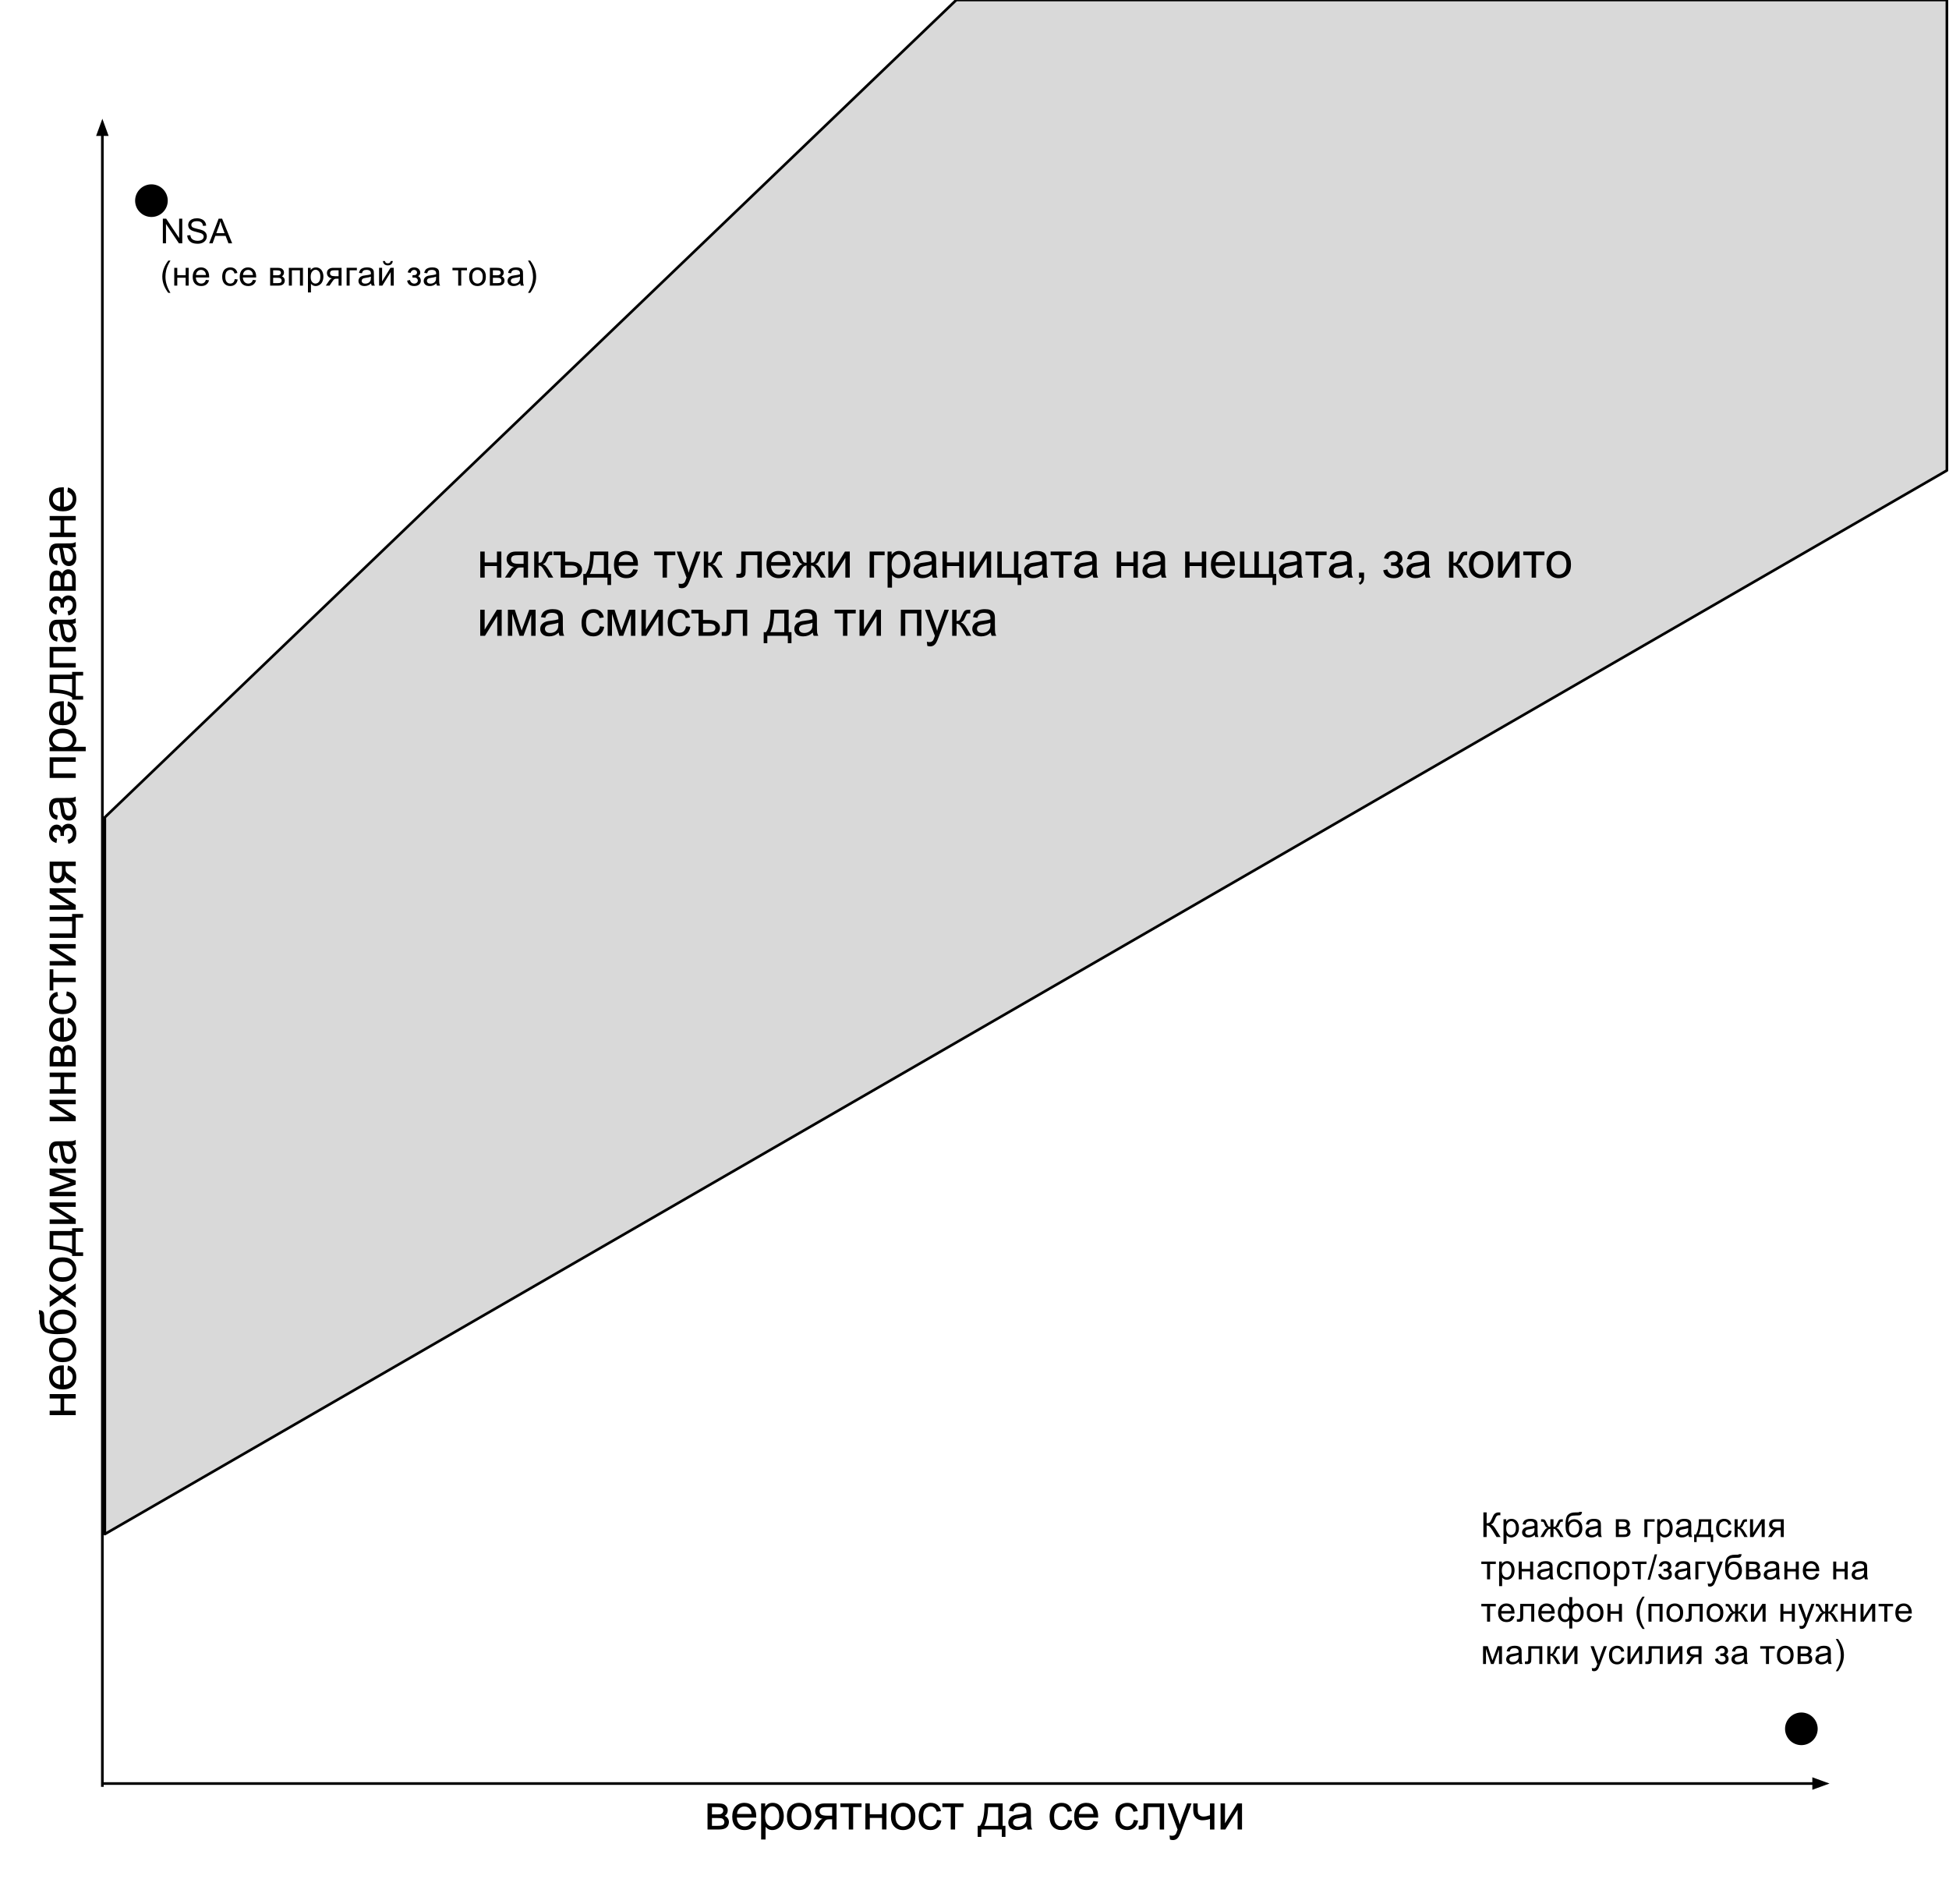 <?xml version="1.0" standalone="yes"?>

<svg version="1.1" viewBox="0.0 0.0 737.008 720.0" fill="none" stroke="none" stroke-linecap="square" stroke-miterlimit="10" xmlns="http://www.w3.org/2000/svg" xmlns:xlink="http://www.w3.org/1999/xlink"><clipPath id="p.0"><path d="m0 0l737.008 0l0 720.0l-737.008 0l0 -720.0z" clip-rule="nonzero"></path></clipPath><g clip-path="url(#p.0)"><path fill="#000000" fill-opacity="0.0" d="m0 0l737.008 0l0 720.0l-737.008 0z" fill-rule="evenodd"></path><path fill="#d9d9d9" d="m39.64 309.034l0 271.01l696.575 -402.168l0 -177.877l-374.598 0z" fill-rule="evenodd"></path><path stroke="#000000" stroke-width="1.0" stroke-linejoin="round" stroke-linecap="butt" d="m39.64 309.034l0 271.01l696.575 -402.168l0 -177.877l-374.598 0z" fill-rule="evenodd"></path><path fill="#000000" fill-opacity="0.0" d="m38.708 675.102l0 -630.205" fill-rule="evenodd"></path><path stroke="#000000" stroke-width="1.0" stroke-linejoin="round" stroke-linecap="butt" d="m38.708 675.102l0 -624.205" fill-rule="evenodd"></path><path fill="#000000" stroke="#000000" stroke-width="1.0" stroke-linecap="butt" d="m40.36 50.898l-1.652 -4.538l-1.652 4.538z" fill-rule="evenodd"></path><path fill="#000000" fill-opacity="0.0" d="m39.45 674.363l652.378 0" fill-rule="evenodd"></path><path stroke="#000000" stroke-width="1.0" stroke-linejoin="round" stroke-linecap="butt" d="m39.45 674.363l646.378 0" fill-rule="evenodd"></path><path fill="#000000" stroke="#000000" stroke-width="1.0" stroke-linecap="butt" d="m685.827 676.015l4.538 -1.652l-4.538 -1.652z" fill-rule="evenodd"></path><path fill="#000000" fill-opacity="0.0" d="m243.118 664.99l250.772 0l0 39.654l-250.772 0z" fill-rule="evenodd"></path><path fill="#000000" d="m267.552 681.877l3.844 0q1.422 0 2.109 0.25q0.688 0.234 1.188 0.859q0.5 0.625 0.5 1.516q0 0.703 -0.297 1.234q-0.281 0.516 -0.875 0.875q0.703 0.219 1.156 0.859q0.469 0.641 0.469 1.516q-0.094 1.391 -1.016 2.078q-0.906 0.672 -2.641 0.672l-4.438 0l0 -9.859zm1.672 4.156l1.781 0q1.062 0 1.453 -0.109q0.406 -0.109 0.719 -0.453q0.312 -0.344 0.312 -0.812q0 -0.781 -0.547 -1.078q-0.547 -0.312 -1.891 -0.312l-1.828 0l0 2.766zm0 4.328l2.188 0q1.422 0 1.953 -0.328q0.531 -0.328 0.562 -1.141q0 -0.469 -0.312 -0.875q-0.312 -0.406 -0.797 -0.5q-0.484 -0.109 -1.578 -0.109l-2.016 0l0 2.953zm14.974 -1.797l1.719 0.219q-0.406 1.5 -1.516 2.344q-1.094 0.828 -2.812 0.828q-2.156 0 -3.422 -1.328q-1.266 -1.328 -1.266 -3.734q0 -2.484 1.266 -3.859q1.281 -1.375 3.328 -1.375q1.984 0 3.234 1.344q1.25 1.344 1.25 3.797q0 0.141 -0.016 0.438l-7.344 0q0.094 1.625 0.922 2.484q0.828 0.859 2.062 0.859q0.906 0 1.547 -0.469q0.656 -0.484 1.047 -1.547zm-5.484 -2.703l5.5 0q-0.109 -1.234 -0.625 -1.859q-0.797 -0.969 -2.078 -0.969q-1.141 0 -1.938 0.781q-0.781 0.766 -0.859 2.047zm9.11 9.656l0 -13.641l1.531 0l0 1.281q0.531 -0.75 1.203 -1.125q0.688 -0.375 1.641 -0.375q1.266 0 2.234 0.656q0.969 0.641 1.453 1.828q0.5 1.188 0.5 2.594q0 1.516 -0.547 2.734q-0.547 1.203 -1.578 1.844q-1.031 0.641 -2.172 0.641q-0.844 0 -1.516 -0.344q-0.656 -0.359 -1.078 -0.891l0 4.797l-1.672 0zm1.516 -8.656q0 1.906 0.766 2.812q0.781 0.906 1.875 0.906q1.109 0 1.891 -0.938q0.797 -0.938 0.797 -2.922q0 -1.875 -0.781 -2.812q-0.766 -0.938 -1.844 -0.938q-1.062 0 -1.891 1.0q-0.812 1.0 -0.812 2.891zm8.235 -0.047q0 -2.734 1.531 -4.062q1.266 -1.094 3.094 -1.094q2.031 0 3.312 1.344q1.297 1.328 1.297 3.672q0 1.906 -0.578 3.0q-0.562 1.078 -1.656 1.688q-1.078 0.594 -2.375 0.594q-2.062 0 -3.344 -1.328q-1.281 -1.328 -1.281 -3.812zm1.719 0q0 1.891 0.828 2.828q0.828 0.938 2.078 0.938q1.25 0 2.062 -0.938q0.828 -0.953 0.828 -2.891q0 -1.828 -0.828 -2.766q-0.828 -0.938 -2.062 -0.938q-1.25 0 -2.078 0.938q-0.828 0.938 -0.828 2.828zm17.048 -4.938l0 9.859l-1.672 0l0 -3.844l-0.953 0q-0.891 0 -1.328 0.234q-0.422 0.219 -1.25 1.453l-1.453 2.156l-2.078 0l1.812 -2.656q0.812 -1.219 1.641 -1.375q-1.438 -0.188 -2.125 -1.016q-0.688 -0.844 -0.688 -1.938q0 -1.266 0.906 -2.062q0.906 -0.812 2.609 -0.812l4.578 0zm-1.672 1.391l-2.375 0q-1.484 0 -1.922 0.469q-0.438 0.453 -0.438 1.078q0 0.875 0.641 1.297q0.641 0.406 2.25 0.406l1.844 0l0 -3.25zm3.118 -1.391l8.0 0l0 1.391l-3.172 0l0 8.469l-1.656 0l0 -8.469l-3.172 0l0 -1.391zm9.451 0l1.672 0l0 4.109l4.625 0l0 -4.109l1.672 0l0 9.859l-1.672 0l0 -4.375l-4.625 0l0 4.375l-1.672 0l0 -9.859zm9.662 4.938q0 -2.734 1.531 -4.062q1.266 -1.094 3.094 -1.094q2.031 0 3.312 1.344q1.297 1.328 1.297 3.672q0 1.906 -0.578 3.0q-0.562 1.078 -1.656 1.688q-1.078 0.594 -2.375 0.594q-2.062 0 -3.344 -1.328q-1.281 -1.328 -1.281 -3.812zm1.719 0q0 1.891 0.828 2.828q0.828 0.938 2.078 0.938q1.25 0 2.062 -0.938q0.828 -0.953 0.828 -2.891q0 -1.828 -0.828 -2.766q-0.828 -0.938 -2.062 -0.938q-1.25 0 -2.078 0.938q-0.828 0.938 -0.828 2.828zm15.719 1.312l1.641 0.219q-0.266 1.688 -1.375 2.656q-1.109 0.953 -2.734 0.953q-2.016 0 -3.25 -1.312q-1.219 -1.328 -1.219 -3.797q0 -1.594 0.516 -2.781q0.531 -1.203 1.609 -1.797q1.094 -0.609 2.359 -0.609q1.609 0 2.625 0.812q1.016 0.812 1.312 2.312l-1.625 0.25q-0.234 -1.0 -0.828 -1.5q-0.594 -0.5 -1.422 -0.5q-1.266 0 -2.062 0.906q-0.781 0.906 -0.781 2.859q0 1.984 0.766 2.891q0.766 0.891 1.984 0.891q0.984 0 1.641 -0.594q0.656 -0.609 0.844 -1.859zm2.0 -6.25l8.0 0l0 1.391l-3.172 0l0 8.469l-1.656 0l0 -8.469l-3.172 0l0 -1.391zm15.931 0l6.875 0l0 8.484l1.062 0l0 4.172l-1.375 0l0 -2.797l-7.75 0l0 2.797l-1.375 0l0 -4.172l0.875 0q1.766 -2.391 1.688 -8.484zm1.406 1.391q-0.188 4.797 -1.484 7.094l5.297 0l0 -7.094l-3.812 0zm14.605 7.25q-0.938 0.797 -1.797 1.125q-0.859 0.312 -1.844 0.312q-1.609 0 -2.484 -0.781q-0.875 -0.797 -0.875 -2.031q0 -0.734 0.328 -1.328q0.328 -0.594 0.859 -0.953q0.531 -0.359 1.203 -0.547q0.5 -0.141 1.484 -0.25q2.031 -0.25 2.984 -0.578q0 -0.344 0 -0.438q0 -1.016 -0.469 -1.438q-0.641 -0.562 -1.906 -0.562q-1.172 0 -1.734 0.406q-0.562 0.406 -0.828 1.469l-1.641 -0.234q0.234 -1.047 0.734 -1.688q0.516 -0.641 1.469 -0.984q0.969 -0.359 2.25 -0.359q1.266 0 2.047 0.297q0.781 0.297 1.156 0.75q0.375 0.453 0.516 1.141q0.094 0.422 0.094 1.531l0 2.234q0 2.328 0.094 2.953q0.109 0.609 0.438 1.172l-1.75 0q-0.266 -0.516 -0.328 -1.219zm-0.141 -3.719q-0.906 0.359 -2.734 0.625q-1.031 0.141 -1.453 0.328q-0.422 0.188 -0.656 0.547q-0.234 0.359 -0.234 0.797q0 0.672 0.5 1.125q0.516 0.438 1.484 0.438q0.969 0 1.719 -0.422q0.75 -0.438 1.109 -1.156q0.266 -0.578 0.266 -1.672l0 -0.609zm15.7 1.328l1.641 0.219q-0.266 1.688 -1.375 2.656q-1.109 0.953 -2.734 0.953q-2.016 0 -3.25 -1.312q-1.219 -1.328 -1.219 -3.797q0 -1.594 0.516 -2.781q0.531 -1.203 1.609 -1.797q1.094 -0.609 2.359 -0.609q1.609 0 2.625 0.812q1.016 0.812 1.312 2.312l-1.625 0.25q-0.234 -1.0 -0.828 -1.5q-0.594 -0.5 -1.422 -0.5q-1.266 0 -2.062 0.906q-0.781 0.906 -0.781 2.859q0 1.984 0.766 2.891q0.766 0.891 1.984 0.891q0.984 0 1.641 -0.594q0.656 -0.609 0.844 -1.859zm9.641 0.438l1.719 0.219q-0.406 1.5 -1.516 2.344q-1.094 0.828 -2.812 0.828q-2.156 0 -3.422 -1.328q-1.266 -1.328 -1.266 -3.734q0 -2.484 1.266 -3.859q1.281 -1.375 3.328 -1.375q1.984 0 3.234 1.344q1.25 1.344 1.25 3.797q0 0.141 -0.016 0.438l-7.344 0q0.094 1.625 0.922 2.484q0.828 0.859 2.062 0.859q0.906 0 1.547 -0.469q0.656 -0.484 1.047 -1.547zm-5.484 -2.703l5.5 0q-0.109 -1.234 -0.625 -1.859q-0.797 -0.969 -2.078 -0.969q-1.141 0 -1.938 0.781q-0.781 0.766 -0.859 2.047zm20.731 2.266l1.641 0.219q-0.266 1.688 -1.375 2.656q-1.109 0.953 -2.734 0.953q-2.016 0 -3.25 -1.312q-1.219 -1.328 -1.219 -3.797q0 -1.594 0.516 -2.781q0.531 -1.203 1.609 -1.797q1.094 -0.609 2.359 -0.609q1.609 0 2.625 0.812q1.016 0.812 1.312 2.312l-1.625 0.25q-0.234 -1.0 -0.828 -1.5q-0.594 -0.5 -1.422 -0.5q-1.266 0 -2.062 0.906q-0.781 0.906 -0.781 2.859q0 1.984 0.766 2.891q0.766 0.891 1.984 0.891q0.984 0 1.641 -0.594q0.656 -0.609 0.844 -1.859zm3.703 -6.25l7.766 0l0 9.859l-1.656 0l0 -8.469l-4.438 0l0 4.906q0 1.719 -0.109 2.266q-0.109 0.547 -0.609 0.953q-0.5 0.406 -1.453 0.406q-0.578 0 -1.344 -0.078l0 -1.391l0.734 0q0.516 0 0.734 -0.094q0.234 -0.109 0.297 -0.344q0.078 -0.234 0.078 -1.516l0 -6.5zm9.995 13.656l-0.172 -1.562q0.547 0.141 0.953 0.141q0.547 0 0.875 -0.188q0.344 -0.188 0.562 -0.516q0.156 -0.25 0.5 -1.25q0.047 -0.141 0.156 -0.406l-3.734 -9.875l1.797 0l2.047 5.719q0.406 1.078 0.719 2.281q0.281 -1.156 0.688 -2.25l2.094 -5.75l1.672 0l-3.75 10.031q-0.594 1.625 -0.938 2.234q-0.438 0.828 -1.016 1.203q-0.578 0.391 -1.375 0.391q-0.484 0 -1.078 -0.203zm8.797 -13.656l1.672 0l0 1.875q0 1.203 0.141 1.75q0.141 0.531 0.688 0.938q0.547 0.406 1.375 0.406q0.953 0 2.453 -0.5l0 -4.469l1.672 0l0 9.859l-1.672 0l0 -3.969q-1.547 0.484 -2.875 0.484q-1.125 0 -1.984 -0.562q-0.859 -0.578 -1.172 -1.406q-0.297 -0.828 -0.297 -1.828l0 -2.578zm10.329 0l1.672 0l0 7.516l4.625 -7.516l1.812 0l0 9.859l-1.672 0l0 -7.469l-4.641 7.469l-1.797 0l0 -9.859z" fill-rule="nonzero"></path><path fill="#000000" fill-opacity="0.0" d="m4.724 580.85l0 -441.701l33.984 0l0 441.701z" fill-rule="evenodd"></path><path fill="#000000" d="m18.777 535.076l0 -1.672l4.109 0l0 -4.625l-4.109 0l0 -1.672l9.859 0l0 1.672l-4.375 0l0 4.625l4.375 0l0 1.672l-9.859 0zm6.688 -17.037l0.219 -1.719q1.5 0.406 2.344 1.516q0.828 1.094 0.828 2.812q0 2.156 -1.328 3.422q-1.328 1.266 -3.734 1.266q-2.484 0 -3.859 -1.266q-1.375 -1.281 -1.375 -3.328q0 -1.984 1.344 -3.234q1.344 -1.25 3.797 -1.25q0.141 0 0.438 0.016l0 7.344q1.625 -0.094 2.484 -0.922q0.859 -0.828 0.859 -2.062q0 -0.906 -0.469 -1.547q-0.484 -0.656 -1.547 -1.047zm-2.703 5.484l0 -5.5q-1.234 0.109 -1.859 0.625q-0.969 0.797 -0.969 2.078q0 1.141 0.781 1.938q0.766 0.781 2.047 0.859zm0.953 -8.485q-2.734 0 -4.062 -1.531q-1.094 -1.266 -1.094 -3.094q0 -2.031 1.344 -3.312q1.328 -1.297 3.672 -1.297q1.906 0 3.0 0.578q1.078 0.562 1.688 1.656q0.594 1.078 0.594 2.375q0 2.063 -1.328 3.344q-1.328 1.281 -3.812 1.281zm0 -1.719q1.891 0 2.828 -0.828q0.938 -0.828 0.938 -2.078q0 -1.25 -0.938 -2.062q-0.953 -0.828 -2.891 -0.828q-1.828 0 -2.766 0.828q-0.938 0.828 -0.938 2.062q0 1.25 0.938 2.078q0.938 0.828 2.828 0.828zm-9.0 -16.501l0.016 -1.484q0.984 0.109 1.375 0.453q0.391 0.328 0.516 0.875q0.109 0.531 0.109 2.078q0 2.078 0.406 2.828q0.391 0.75 1.266 1.078q0.875 0.328 2.25 0.375q-0.938 -0.641 -1.406 -1.484q-0.469 -0.844 -0.469 -1.906q0 -1.938 1.344 -3.203q1.328 -1.266 3.594 -1.266q1.734 0 2.844 0.641q1.094 0.641 1.703 1.516q0.594 0.875 0.594 2.391q0 1.75 -0.797 2.719q-0.797 0.969 -2.047 1.5q-1.266 0.516 -4.375 0.516q-3.906 0 -5.25 -1.312q-1.359 -1.328 -1.359 -4.078q0 -1.703 -0.047 -1.938q-0.062 -0.234 -0.266 -0.297zm8.953 0.078q-1.531 0 -2.516 0.734q-0.984 0.719 -0.984 2.047q0 1.391 1.047 2.141q1.031 0.75 2.766 0.75q1.719 0 2.625 -0.828q0.906 -0.828 0.906 -2.047q0 -1.25 -1.047 -2.016q-1.062 -0.781 -2.797 -0.781zm4.969 -2.435l-5.125 -3.594l-4.734 3.328l0 -2.094l2.312 -1.516q0.656 -0.422 1.109 -0.672q-0.609 -0.422 -1.094 -0.766l-2.328 -1.656l0 -1.984l4.641 3.391l5.219 -3.656l0 2.047l-3.062 2.031l-0.828 0.531l3.891 2.594l0 2.016zm-4.922 -9.812q-2.734 0 -4.062 -1.531q-1.094 -1.266 -1.094 -3.094q0 -2.031 1.344 -3.312q1.328 -1.297 3.672 -1.297q1.906 0 3.0 0.578q1.078 0.562 1.688 1.656q0.594 1.078 0.594 2.375q0 2.062 -1.328 3.344q-1.328 1.281 -3.812 1.281zm0 -1.719q1.891 0 2.828 -0.828q0.938 -0.828 0.938 -2.078q0 -1.25 -0.938 -2.062q-0.953 -0.828 -2.891 -0.828q-1.828 0 -2.766 0.828q-0.938 0.828 -0.938 2.062q0 1.25 0.938 2.078q0.938 0.828 2.828 0.828zm-4.938 -10.594l0 -6.875l8.484 0l0 -1.062l4.172 0l0 1.375l-2.797 0l0 7.75l2.797 0l0 1.375l-4.172 0l0 -0.875q-2.391 -1.766 -8.484 -1.688zm1.391 -1.406q4.797 0.188 7.094 1.484l0 -5.297l-7.094 0l0 3.812zm-1.391 -8.167l0 -1.672l7.516 0l-7.516 -4.625l0 -1.812l9.859 0l0 1.672l-7.469 0l7.469 4.641l0 1.797l-9.859 0zm0 -10.468l0 -2.594l7.891 -2.594l-7.891 -2.875l0 -2.406l9.859 0l0 1.672l-7.938 0l7.938 2.906l0 1.5l-8.312 2.75l8.312 0l0 1.641l-9.859 0zm8.641 -19.217q0.797 0.938 1.125 1.797q0.312 0.859 0.312 1.844q0 1.609 -0.781 2.484q-0.797 0.875 -2.031 0.875q-0.734 0 -1.328 -0.328q-0.594 -0.328 -0.953 -0.859q-0.359 -0.531 -0.547 -1.203q-0.141 -0.5 -0.25 -1.484q-0.25 -2.031 -0.578 -2.984q-0.344 0 -0.438 0q-1.016 0 -1.438 0.469q-0.562 0.641 -0.562 1.906q0 1.172 0.406 1.734q0.406 0.562 1.469 0.828l-0.234 1.641q-1.047 -0.234 -1.688 -0.734q-0.641 -0.516 -0.984 -1.469q-0.359 -0.969 -0.359 -2.25q0 -1.266 0.297 -2.047q0.297 -0.781 0.75 -1.156q0.453 -0.375 1.141 -0.516q0.422 -0.094 1.531 -0.094l2.234 0q2.328 0 2.953 -0.094q0.609 -0.109 1.172 -0.438l0 1.75q-0.516 0.266 -1.219 0.328zm-3.719 0.141q0.359 0.906 0.625 2.734q0.141 1.031 0.328 1.453q0.188 0.422 0.547 0.656q0.359 0.234 0.797 0.234q0.672 0 1.125 -0.5q0.438 -0.516 0.438 -1.484q0 -0.969 -0.422 -1.719q-0.438 -0.75 -1.156 -1.109q-0.578 -0.266 -1.672 -0.266l-0.609 0zm-4.922 -9.262l0 -1.672l7.516 0l-7.516 -4.625l0 -1.812l9.859 0l0 1.672l-7.469 0l7.469 4.641l0 1.797l-9.859 0zm0 -10.437l0 -1.672l4.109 0l0 -4.625l-4.109 0l0 -1.672l9.859 0l0 1.672l-4.375 0l0 4.625l4.375 0l0 1.672l-9.859 0zm0 -10.303l0 -3.844q0 -1.422 0.25 -2.109q0.234 -0.688 0.859 -1.188q0.625 -0.5 1.516 -0.5q0.703 0 1.234 0.297q0.516 0.281 0.875 0.875q0.219 -0.703 0.859 -1.156q0.641 -0.469 1.516 -0.469q1.391 0.094 2.078 1.016q0.672 0.906 0.672 2.641l0 4.438l-9.859 0zm4.156 -1.672l0 -1.781q0 -1.062 -0.109 -1.453q-0.109 -0.406 -0.453 -0.719q-0.344 -0.312 -0.812 -0.312q-0.781 0 -1.078 0.547q-0.312 0.547 -0.312 1.891l0 1.828l2.766 0zm4.328 0l0 -2.188q0 -1.422 -0.328 -1.953q-0.328 -0.531 -1.141 -0.562q-0.469 0 -0.875 0.312q-0.406 0.312 -0.5 0.797q-0.109 0.484 -0.109 1.578l0 2.016l2.953 0zm-1.797 -14.974l0.219 -1.719q1.5 0.406 2.344 1.516q0.828 1.094 0.828 2.812q0 2.156 -1.328 3.422q-1.328 1.266 -3.734 1.266q-2.484 0 -3.859 -1.266q-1.375 -1.281 -1.375 -3.328q0 -1.984 1.344 -3.234q1.344 -1.25 3.797 -1.25q0.141 0 0.438 0.016l0 7.344q1.625 -0.094 2.484 -0.922q0.859 -0.828 0.859 -2.062q0 -0.906 -0.469 -1.547q-0.484 -0.656 -1.547 -1.047zm-2.703 5.484l0 -5.5q-1.234 0.109 -1.859 0.625q-0.969 0.797 -0.969 2.078q0 1.141 0.781 1.938q0.766 0.781 2.047 0.859zm2.266 -15.548l0.219 -1.641q1.688 0.266 2.656 1.375q0.953 1.109 0.953 2.734q0 2.016 -1.312 3.25q-1.328 1.219 -3.797 1.219q-1.594 0 -2.781 -0.516q-1.203 -0.531 -1.797 -1.609q-0.609 -1.094 -0.609 -2.359q0 -1.609 0.812 -2.625q0.812 -1.016 2.312 -1.312l0.25 1.625q-1.0 0.234 -1.5 0.828q-0.5 0.594 -0.5 1.422q0 1.266 0.906 2.062q0.906 0.781 2.859 0.781q1.984 0 2.891 -0.766q0.891 -0.766 0.891 -1.984q0 -0.984 -0.594 -1.641q-0.609 -0.656 -1.859 -0.844zm-6.25 -2.0l0 -8.0l1.391 0l0 3.172l8.469 0l0 1.656l-8.469 0l0 3.172l-1.391 0zm0 -9.435l0 -1.672l7.516 0l-7.516 -4.625l0 -1.812l9.859 0l0 1.672l-7.469 0l7.469 4.641l0 1.797l-9.859 0zm0 -10.453l0 -1.672l8.484 0l0 -4.625l-8.484 0l0 -1.656l8.484 0l0 -1.078l4.172 0l0 1.375l-2.797 0l0 7.656l-9.859 0zm0 -10.654l0 -1.672l7.516 0l-7.516 -4.625l0 -1.812l9.859 0l0 1.672l-7.469 0l7.469 4.641l0 1.797l-9.859 0zm0 -18.187l9.859 0l0 1.672l-3.844 0l0 0.953q0 0.891 0.234 1.328q0.219 0.422 1.453 1.25l2.156 1.453l0 2.078l-2.656 -1.812q-1.219 -0.812 -1.375 -1.641q-0.188 1.438 -1.016 2.125q-0.844 0.688 -1.938 0.688q-1.266 0 -2.062 -0.906q-0.812 -0.906 -0.812 -2.609l0 -4.578zm1.391 1.672l0 2.375q0 1.484 0.469 1.922q0.453 0.438 1.078 0.438q0.875 0 1.297 -0.641q0.406 -0.641 0.406 -2.25l0 -1.844l-3.25 0zm4.016 -11.379l-1.312 0q0 -1.047 -0.078 -1.438q-0.078 -0.391 -0.438 -0.734q-0.375 -0.344 -0.938 -0.344q-0.672 0 -1.078 0.453q-0.406 0.453 -0.406 1.172q0 1.406 1.656 1.969l-0.25 1.594q-2.781 -0.75 -2.781 -3.578q0 -1.578 0.875 -2.469q0.859 -0.906 2.047 -0.906q1.203 0 1.922 1.172q0.406 -0.75 1.031 -1.109q0.609 -0.375 1.453 -0.375q1.328 0 2.156 0.969q0.812 0.953 0.812 2.688q0 3.375 -3.0 3.906l-0.328 -1.562q0.953 -0.219 1.469 -0.859q0.516 -0.656 0.516 -1.5q0 -0.844 -0.469 -1.406q-0.484 -0.562 -1.234 -0.562q-0.562 0 -0.984 0.359q-0.438 0.344 -0.547 0.75q-0.109 0.391 -0.109 1.438q0 0.078 0.016 0.375zm3.234 -12.804q0.797 0.938 1.125 1.797q0.312 0.859 0.312 1.844q0 1.609 -0.781 2.484q-0.797 0.875 -2.031 0.875q-0.734 0 -1.328 -0.328q-0.594 -0.328 -0.953 -0.859q-0.359 -0.531 -0.547 -1.203q-0.141 -0.5 -0.25 -1.484q-0.25 -2.031 -0.578 -2.984q-0.344 0 -0.438 0q-1.016 0 -1.438 0.469q-0.562 0.641 -0.562 1.906q0 1.172 0.406 1.734q0.406 0.562 1.469 0.828l-0.234 1.641q-1.047 -0.234 -1.688 -0.734q-0.641 -0.516 -0.984 -1.469q-0.359 -0.969 -0.359 -2.25q0 -1.266 0.297 -2.047q0.297 -0.781 0.75 -1.156q0.453 -0.375 1.141 -0.516q0.422 -0.094 1.531 -0.094l2.234 0q2.328 0 2.953 -0.094q0.609 -0.109 1.172 -0.438l0 1.75q-0.516 0.266 -1.219 0.328zm-3.719 0.141q0.359 0.906 0.625 2.734q0.141 1.031 0.328 1.453q0.188 0.422 0.547 0.656q0.359 0.234 0.797 0.234q0.672 0 1.125 -0.5q0.438 -0.516 0.438 -1.484q0 -0.969 -0.422 -1.719q-0.438 -0.75 -1.156 -1.109q-0.578 -0.266 -1.672 -0.266l-0.609 0zm-4.922 -9.278l0 -7.766l9.859 0l0 1.672l-8.469 0l0 4.422l8.469 0l0 1.672l-9.859 0zm13.641 -10.087l-13.641 0l0 -1.531l1.281 0q-0.75 -0.531 -1.125 -1.203q-0.375 -0.688 -0.375 -1.641q0 -1.266 0.656 -2.234q0.641 -0.969 1.828 -1.453q1.188 -0.5 2.594 -0.5q1.516 0 2.734 0.547q1.203 0.547 1.844 1.578q0.641 1.031 0.641 2.172q0 0.844 -0.344 1.516q-0.359 0.656 -0.891 1.078l4.797 0l0 1.672zm-8.656 -1.516q1.906 0 2.812 -0.766q0.906 -0.781 0.906 -1.875q0 -1.109 -0.938 -1.891q-0.938 -0.797 -2.922 -0.797q-1.875 0 -2.812 0.781q-0.938 0.766 -0.938 1.844q0 1.062 1.0 1.891q1.0 0.812 2.891 0.812zm1.703 -15.61l0.219 -1.719q1.5 0.406 2.344 1.516q0.828 1.094 0.828 2.812q0 2.156 -1.328 3.422q-1.328 1.266 -3.734 1.266q-2.484 0 -3.859 -1.266q-1.375 -1.281 -1.375 -3.328q0 -1.984 1.344 -3.234q1.344 -1.25 3.797 -1.25q0.141 0 0.438 0.016l0 7.344q1.625 -0.094 2.484 -0.922q0.859 -0.828 0.859 -2.062q0 -0.906 -0.469 -1.547q-0.484 -0.656 -1.547 -1.047zm-2.703 5.484l0 -5.5q-1.234 0.109 -1.859 0.625q-0.969 0.797 -0.969 2.078q0 1.141 0.781 1.938q0.766 0.781 2.047 0.859zm-3.984 -10.423l0 -6.875l8.484 0l0 -1.062l4.172 0l0 1.375l-2.797 0l0 7.75l2.797 0l0 1.375l-4.172 0l0 -0.875q-2.391 -1.766 -8.484 -1.688zm1.391 -1.406q4.797 0.188 7.094 1.484l0 -5.297l-7.094 0l0 3.812zm-1.391 -8.183l0 -7.766l9.859 0l0 1.672l-8.469 0l0 4.422l8.469 0l0 1.672l-9.859 0zm8.641 -16.524q0.797 0.938 1.125 1.797q0.312 0.859 0.312 1.844q0 1.609 -0.781 2.484q-0.797 0.875 -2.031 0.875q-0.734 0 -1.328 -0.328q-0.594 -0.328 -0.953 -0.859q-0.359 -0.531 -0.547 -1.203q-0.141 -0.5 -0.25 -1.484q-0.25 -2.031 -0.578 -2.984q-0.344 0 -0.438 0q-1.016 0 -1.438 0.469q-0.562 0.641 -0.562 1.906q0 1.172 0.406 1.734q0.406 0.562 1.469 0.828l-0.234 1.641q-1.047 -0.234 -1.688 -0.734q-0.641 -0.516 -0.984 -1.469q-0.359 -0.969 -0.359 -2.25q0 -1.266 0.297 -2.047q0.297 -0.781 0.75 -1.156q0.453 -0.375 1.141 -0.516q0.422 -0.094 1.531 -0.094l2.234 0q2.328 0 2.953 -0.094q0.609 -0.109 1.172 -0.438l0 1.75q-0.516 0.266 -1.219 0.328zm-3.719 0.141q0.359 0.906 0.625 2.734q0.141 1.031 0.328 1.453q0.188 0.422 0.547 0.656q0.359 0.234 0.797 0.234q0.672 0 1.125 -0.5q0.438 -0.516 0.438 -1.484q0 -0.969 -0.422 -1.719q-0.438 -0.75 -1.156 -1.109q-0.578 -0.266 -1.672 -0.266l-0.609 0zm0.484 -6.266l-1.312 0q0 -1.047 -0.078 -1.438q-0.078 -0.391 -0.438 -0.734q-0.375 -0.344 -0.938 -0.344q-0.672 0 -1.078 0.453q-0.406 0.453 -0.406 1.172q0 1.406 1.656 1.969l-0.25 1.594q-2.781 -0.75 -2.781 -3.578q0 -1.578 0.875 -2.469q0.859 -0.906 2.047 -0.906q1.203 0 1.922 1.172q0.406 -0.75 1.031 -1.109q0.609 -0.375 1.453 -0.375q1.328 0 2.156 0.969q0.812 0.953 0.812 2.688q0 3.375 -3.0 3.906l-0.328 -1.562q0.953 -0.219 1.469 -0.859q0.516 -0.656 0.516 -1.5q0 -0.844 -0.469 -1.406q-0.484 -0.562 -1.234 -0.562q-0.562 0 -0.984 0.359q-0.438 0.344 -0.547 0.75q-0.109 0.391 -0.109 1.438q0 0.078 0.016 0.375zm-5.406 -6.382l0 -3.844q0 -1.422 0.25 -2.109q0.234 -0.688 0.859 -1.188q0.625 -0.5 1.516 -0.5q0.703 0 1.234 0.297q0.516 0.281 0.875 0.875q0.219 -0.703 0.859 -1.156q0.641 -0.469 1.516 -0.469q1.391 0.094 2.078 1.016q0.672 0.906 0.672 2.641l0 4.438l-9.859 0zm4.156 -1.672l0 -1.781q0 -1.062 -0.109 -1.453q-0.109 -0.406 -0.453 -0.719q-0.344 -0.312 -0.812 -0.312q-0.781 0 -1.078 0.547q-0.312 0.547 -0.312 1.891l0 1.828l2.766 0zm4.328 0l0 -2.188q0 -1.422 -0.328 -1.953q-0.328 -0.531 -1.141 -0.562q-0.469 0 -0.875 0.312q-0.406 0.312 -0.5 0.797q-0.109 0.484 -0.109 1.578l0 2.016l2.953 0zm0.156 -14.661q0.797 0.938 1.125 1.797q0.312 0.859 0.312 1.844q0 1.609 -0.781 2.484q-0.797 0.875 -2.031 0.875q-0.734 0 -1.328 -0.328q-0.594 -0.328 -0.953 -0.859q-0.359 -0.531 -0.547 -1.203q-0.141 -0.5 -0.25 -1.484q-0.25 -2.031 -0.578 -2.984q-0.344 0 -0.438 0q-1.016 0 -1.438 0.469q-0.562 0.641 -0.562 1.906q0 1.172 0.406 1.734q0.406 0.562 1.469 0.828l-0.234 1.641q-1.047 -0.234 -1.688 -0.734q-0.641 -0.516 -0.984 -1.469q-0.359 -0.969 -0.359 -2.25q0 -1.266 0.297 -2.047q0.297 -0.781 0.75 -1.156q0.453 -0.375 1.141 -0.516q0.422 -0.094 1.531 -0.094l2.234 0q2.328 0 2.953 -0.094q0.609 -0.109 1.172 -0.438l0 1.75q-0.516 0.266 -1.219 0.328zm-3.719 0.141q0.359 0.906 0.625 2.734q0.141 1.031 0.328 1.453q0.188 0.422 0.547 0.656q0.359 0.234 0.797 0.234q0.672 0 1.125 -0.5q0.438 -0.516 0.438 -1.484q0 -0.969 -0.422 -1.719q-0.438 -0.75 -1.156 -1.109q-0.578 -0.266 -1.672 -0.266l-0.609 0zm-4.922 -4.094l0 -1.672l4.109 0l0 -4.625l-4.109 0l0 -1.672l9.859 0l0 1.672l-4.375 0l0 4.625l4.375 0l0 1.672l-9.859 0zm6.688 -17.037l0.219 -1.719q1.5 0.406 2.344 1.516q0.828 1.094 0.828 2.812q0 2.156 -1.328 3.422q-1.328 1.266 -3.734 1.266q-2.484 0 -3.859 -1.266q-1.375 -1.281 -1.375 -3.328q0 -1.984 1.344 -3.234q1.344 -1.25 3.797 -1.25q0.141 0 0.438 0.016l0 7.344q1.625 -0.094 2.484 -0.922q0.859 -0.828 0.859 -2.062q0 -0.906 -0.469 -1.547q-0.484 -0.656 -1.547 -1.047zm-2.703 5.484l0 -5.5q-1.234 0.109 -1.859 0.625q-0.969 0.797 -0.969 2.078q0 1.141 0.781 1.938q0.766 0.781 2.047 0.859z" fill-rule="nonzero"></path><path fill="#000000" d="m675.512 653.672l0 0c0 -3.131 2.538 -5.669 5.669 -5.669l0 0c1.504 0 2.946 0.597 4.009 1.661c1.063 1.063 1.661 2.505 1.661 4.009l0 0c0 3.131 -2.538 5.669 -5.669 5.669l0 0c-3.131 0 -5.669 -2.538 -5.669 -5.669z" fill-rule="evenodd"></path><path stroke="#000000" stroke-width="1.0" stroke-linejoin="round" stroke-linecap="butt" d="m675.512 653.672l0 0c0 -3.131 2.538 -5.669 5.669 -5.669l0 0c1.504 0 2.946 0.597 4.009 1.661c1.063 1.063 1.661 2.505 1.661 4.009l0 0c0 3.131 -2.538 5.669 -5.669 5.669l0 0c-3.131 0 -5.669 -2.538 -5.669 -5.669z" fill-rule="evenodd"></path><path fill="#000000" fill-opacity="0.0" d="m550.921 559.36l185.291 0l0 100.0l-185.291 0z" fill-rule="evenodd"></path><path fill="#000000" d="m560.937 571.847l1.234 0l0 4.078q0.844 0 1.188 -0.328q0.344 -0.328 0.875 -1.562q0.391 -0.922 0.641 -1.297q0.25 -0.375 0.703 -0.625q0.469 -0.266 1.031 -0.266q0.719 0 0.75 0.016l0 1.062q-0.062 0 -0.25 0q-0.203 -0.016 -0.25 -0.016q-0.578 0 -0.875 0.297q-0.281 0.281 -0.656 1.219q-0.469 1.172 -0.797 1.484q-0.328 0.312 -0.781 0.484q0.906 0.25 1.781 1.672l1.922 3.094l-1.531 0l-1.562 -2.531q-0.641 -1.047 -1.078 -1.438q-0.422 -0.391 -1.109 -0.391l0 4.359l-1.234 0l0 -9.312zm7.608 11.891l0 -9.312l1.031 0l0 0.875q0.375 -0.516 0.828 -0.766q0.469 -0.266 1.141 -0.266q0.859 0 1.516 0.453q0.656 0.438 0.984 1.25q0.344 0.797 0.344 1.766q0 1.031 -0.375 1.859q-0.359 0.828 -1.078 1.281q-0.703 0.438 -1.484 0.438q-0.562 0 -1.016 -0.234q-0.453 -0.25 -0.75 -0.625l0 3.281l-1.141 0zm1.031 -5.906q0 1.297 0.531 1.922q0.531 0.625 1.266 0.625q0.766 0 1.312 -0.641q0.547 -0.656 0.547 -2.0q0 -1.297 -0.531 -1.938q-0.531 -0.641 -1.266 -0.641q-0.734 0 -1.297 0.688q-0.562 0.672 -0.562 1.984zm10.772 2.5q-0.625 0.531 -1.219 0.766q-0.578 0.219 -1.25 0.219q-1.125 0 -1.719 -0.547q-0.594 -0.547 -0.594 -1.391q0 -0.484 0.219 -0.891q0.234 -0.422 0.594 -0.672q0.375 -0.25 0.828 -0.375q0.328 -0.078 1.016 -0.172q1.375 -0.156 2.031 -0.391q0.016 -0.234 0.016 -0.297q0 -0.703 -0.328 -0.984q-0.438 -0.391 -1.297 -0.391q-0.812 0 -1.203 0.281q-0.375 0.281 -0.562 1.0l-1.109 -0.141q0.141 -0.719 0.484 -1.156q0.359 -0.453 1.016 -0.688q0.672 -0.234 1.531 -0.234q0.875 0 1.406 0.203q0.547 0.203 0.797 0.516q0.25 0.297 0.359 0.766q0.047 0.297 0.047 1.062l0 1.516q0 1.594 0.078 2.016q0.078 0.422 0.281 0.812l-1.188 0q-0.172 -0.359 -0.234 -0.828zm-0.094 -2.562q-0.625 0.266 -1.859 0.438q-0.703 0.109 -1.0 0.234q-0.297 0.125 -0.453 0.375q-0.156 0.234 -0.156 0.531q0 0.453 0.344 0.766q0.344 0.297 1.016 0.297q0.656 0 1.172 -0.281q0.516 -0.297 0.766 -0.797q0.172 -0.375 0.172 -1.141l0 -0.422zm7.194 -3.344l0 2.906q0.547 0 0.766 -0.203q0.219 -0.219 0.641 -1.219q0.406 -0.969 0.719 -1.234q0.312 -0.25 1.0 -0.25l0.406 0l0 0.938l-0.312 0q-0.453 0 -0.578 0.125q-0.125 0.141 -0.406 0.828q-0.25 0.672 -0.469 0.922q-0.219 0.25 -0.672 0.469q0.734 0.188 1.453 1.359l1.25 2.094l-1.25 0l-1.234 -2.094q-0.375 -0.625 -0.656 -0.812q-0.281 -0.203 -0.656 -0.203l0 3.109l-1.172 0l0 -3.109q-0.375 0 -0.656 0.188q-0.281 0.188 -0.656 0.828l-1.234 2.094l-1.25 0l1.25 -2.094q0.719 -1.172 1.453 -1.359q-0.5 -0.234 -0.703 -0.516q-0.203 -0.281 -0.609 -1.312q-0.141 -0.359 -0.312 -0.438q-0.156 -0.078 -0.484 -0.078q-0.078 0 -0.328 0l0 -0.938l0.156 0q0.656 0 0.922 0.078q0.281 0.078 0.484 0.344q0.219 0.25 0.562 1.062q0.422 0.984 0.641 1.203q0.219 0.219 0.766 0.219l0 -2.906l1.172 0zm9.775 -2.797l1.016 0.016q-0.078 0.672 -0.312 0.953q-0.234 0.266 -0.594 0.344q-0.359 0.062 -1.438 0.062q-1.406 0 -1.922 0.281q-0.516 0.266 -0.75 0.875q-0.219 0.594 -0.234 1.547q0.422 -0.641 1.0 -0.953q0.578 -0.328 1.297 -0.328q1.328 0 2.203 0.906q0.875 0.906 0.875 2.469q0 1.172 -0.438 1.938q-0.438 0.75 -1.047 1.172q-0.594 0.406 -1.625 0.406q-1.203 0 -1.875 -0.547q-0.672 -0.562 -1.031 -1.406q-0.344 -0.859 -0.344 -2.984q0 -2.672 0.906 -3.594q0.906 -0.938 2.781 -0.938q1.172 0 1.328 -0.031q0.156 -0.047 0.203 -0.188zm-0.062 6.141q0 -1.062 -0.5 -1.734q-0.5 -0.672 -1.406 -0.672q-0.938 0 -1.453 0.719q-0.516 0.703 -0.516 1.891q0 1.172 0.562 1.797q0.578 0.625 1.406 0.625q0.844 0 1.375 -0.719q0.531 -0.719 0.531 -1.906zm7.149 2.562q-0.625 0.531 -1.219 0.766q-0.578 0.219 -1.25 0.219q-1.125 0 -1.719 -0.547q-0.594 -0.547 -0.594 -1.391q0 -0.484 0.219 -0.891q0.234 -0.422 0.594 -0.672q0.375 -0.25 0.828 -0.375q0.328 -0.078 1.016 -0.172q1.375 -0.156 2.031 -0.391q0.016 -0.234 0.016 -0.297q0 -0.703 -0.328 -0.984q-0.438 -0.391 -1.297 -0.391q-0.812 0 -1.203 0.281q-0.375 0.281 -0.562 1.0l-1.109 -0.141q0.141 -0.719 0.484 -1.156q0.359 -0.453 1.016 -0.688q0.672 -0.234 1.531 -0.234q0.875 0 1.406 0.203q0.547 0.203 0.797 0.516q0.25 0.297 0.359 0.766q0.047 0.297 0.047 1.062l0 1.516q0 1.594 0.078 2.016q0.078 0.422 0.281 0.812l-1.188 0q-0.172 -0.359 -0.234 -0.828zm-0.094 -2.562q-0.625 0.266 -1.859 0.438q-0.703 0.109 -1.0 0.234q-0.297 0.125 -0.453 0.375q-0.156 0.234 -0.156 0.531q0 0.453 0.344 0.766q0.344 0.297 1.016 0.297q0.656 0 1.172 -0.281q0.516 -0.297 0.766 -0.797q0.172 -0.375 0.172 -1.141l0 -0.422zm6.819 -3.344l2.641 0q0.969 0 1.438 0.156q0.484 0.156 0.812 0.594q0.344 0.438 0.344 1.031q0 0.484 -0.203 0.844q-0.203 0.359 -0.594 0.594q0.469 0.156 0.781 0.594q0.328 0.438 0.328 1.031q-0.078 0.969 -0.703 1.438q-0.609 0.453 -1.797 0.453l-3.047 0l0 -6.734zm1.141 2.828l1.219 0q0.734 0 1.0 -0.078q0.281 -0.078 0.5 -0.297q0.219 -0.234 0.219 -0.562q0 -0.531 -0.391 -0.734q-0.375 -0.219 -1.281 -0.219l-1.266 0l0 1.891zm0 2.969l1.516 0q0.969 0 1.328 -0.219q0.359 -0.234 0.375 -0.781q0 -0.328 -0.203 -0.594q-0.203 -0.281 -0.547 -0.359q-0.344 -0.078 -1.078 -0.078l-1.391 0l0 2.031zm9.643 -5.797l3.875 0l0 0.938l-2.734 0l0 5.797l-1.141 0l0 -6.734zm4.861 9.312l0 -9.312l1.031 0l0 0.875q0.375 -0.516 0.828 -0.766q0.469 -0.266 1.141 -0.266q0.859 0 1.516 0.453q0.656 0.438 0.984 1.25q0.344 0.797 0.344 1.766q0 1.031 -0.375 1.859q-0.359 0.828 -1.078 1.281q-0.703 0.438 -1.484 0.438q-0.562 0 -1.016 -0.234q-0.453 -0.25 -0.75 -0.625l0 3.281l-1.141 0zm1.031 -5.906q0 1.297 0.531 1.922q0.531 0.625 1.266 0.625q0.766 0 1.312 -0.641q0.547 -0.656 0.547 -2.0q0 -1.297 -0.531 -1.938q-0.531 -0.641 -1.266 -0.641q-0.734 0 -1.297 0.688q-0.562 0.672 -0.562 1.984zm10.772 2.5q-0.625 0.531 -1.219 0.766q-0.578 0.219 -1.25 0.219q-1.125 0 -1.719 -0.547q-0.594 -0.547 -0.594 -1.391q0 -0.484 0.219 -0.891q0.234 -0.422 0.594 -0.672q0.375 -0.25 0.828 -0.375q0.328 -0.078 1.016 -0.172q1.375 -0.156 2.031 -0.391q0.016 -0.234 0.016 -0.297q0 -0.703 -0.328 -0.984q-0.438 -0.391 -1.297 -0.391q-0.812 0 -1.203 0.281q-0.375 0.281 -0.562 1.0l-1.109 -0.141q0.141 -0.719 0.484 -1.156q0.359 -0.453 1.016 -0.688q0.672 -0.234 1.531 -0.234q0.875 0 1.406 0.203q0.547 0.203 0.797 0.516q0.25 0.297 0.359 0.766q0.047 0.297 0.047 1.062l0 1.516q0 1.594 0.078 2.016q0.078 0.422 0.281 0.812l-1.188 0q-0.172 -0.359 -0.234 -0.828zm-0.094 -2.562q-0.625 0.266 -1.859 0.438q-0.703 0.109 -1.0 0.234q-0.297 0.125 -0.453 0.375q-0.156 0.234 -0.156 0.531q0 0.453 0.344 0.766q0.344 0.297 1.016 0.297q0.656 0 1.172 -0.281q0.516 -0.297 0.766 -0.797q0.172 -0.375 0.172 -1.141l0 -0.422zm4.022 -3.344l4.688 0l0 5.797l0.734 0l0 2.844l-0.938 0l0 -1.906l-5.312 0l0 1.906l-0.938 0l0 -2.844l0.609 0q1.203 -1.641 1.156 -5.797zm0.938 0.938q-0.125 3.281 -1.016 4.859l3.625 0l0 -4.859l-2.609 0zm10.324 3.328l1.125 0.141q-0.172 1.172 -0.938 1.828q-0.766 0.656 -1.859 0.656q-1.391 0 -2.234 -0.906q-0.828 -0.906 -0.828 -2.594q0 -1.094 0.359 -1.906q0.359 -0.828 1.094 -1.234q0.734 -0.406 1.609 -0.406q1.094 0 1.797 0.562q0.703 0.547 0.891 1.562l-1.109 0.172q-0.156 -0.672 -0.562 -1.016q-0.391 -0.344 -0.969 -0.344q-0.859 0 -1.406 0.625q-0.531 0.609 -0.531 1.953q0 1.359 0.516 1.984q0.516 0.609 1.359 0.609q0.672 0 1.125 -0.406q0.453 -0.422 0.562 -1.281zm2.258 -4.266l1.156 0l0 2.906q0.547 0 0.766 -0.203q0.219 -0.219 0.641 -1.219q0.328 -0.812 0.531 -1.062q0.219 -0.25 0.484 -0.328q0.281 -0.094 0.891 -0.094l0.219 0l0 0.938l-0.312 0q-0.453 0 -0.578 0.125q-0.141 0.141 -0.406 0.828q-0.266 0.672 -0.484 0.922q-0.203 0.25 -0.656 0.469q0.734 0.188 1.438 1.359l1.266 2.094l-1.266 0l-1.219 -2.094q-0.375 -0.625 -0.656 -0.812q-0.281 -0.203 -0.656 -0.203l0 3.109l-1.156 0l0 -6.734zm5.847 0l1.141 0l0 5.141l3.172 -5.141l1.234 0l0 6.734l-1.156 0l0 -5.109l-3.156 5.109l-1.234 0l0 -6.734zm12.742 0l0 6.734l-1.125 0l0 -2.625l-0.656 0q-0.609 0 -0.906 0.156q-0.297 0.156 -0.859 1.0l-1.0 1.469l-1.406 0l1.219 -1.812q0.578 -0.828 1.125 -0.938q-0.969 -0.141 -1.453 -0.703q-0.469 -0.578 -0.469 -1.328q0 -0.875 0.609 -1.406q0.625 -0.547 1.812 -0.547l3.109 0zm-1.125 0.938l-1.625 0q-1.031 0 -1.328 0.328q-0.281 0.312 -0.281 0.734q0 0.609 0.422 0.891q0.438 0.281 1.547 0.281l1.266 0l0 -2.234z" fill-rule="nonzero"></path><path fill="#000000" d="m560.156 590.425l5.484 0l0 0.938l-2.172 0l0 5.797l-1.141 0l0 -5.797l-2.172 0l0 -0.938zm6.729 9.312l0 -9.312l1.031 0l0 0.875q0.375 -0.516 0.828 -0.766q0.469 -0.266 1.141 -0.266q0.859 0 1.516 0.453q0.656 0.438 0.984 1.25q0.344 0.797 0.344 1.766q0 1.031 -0.375 1.859q-0.359 0.828 -1.078 1.281q-0.703 0.438 -1.484 0.438q-0.562 0 -1.016 -0.234q-0.453 -0.25 -0.75 -0.625l0 3.281l-1.141 0zm1.031 -5.906q0 1.297 0.531 1.922q0.531 0.625 1.266 0.625q0.766 0 1.312 -0.641q0.547 -0.656 0.547 -2.0q0 -1.297 -0.531 -1.938q-0.531 -0.641 -1.266 -0.641q-0.734 0 -1.297 0.688q-0.562 0.672 -0.562 1.984zm6.381 -3.406l1.141 0l0 2.797l3.172 0l0 -2.797l1.141 0l0 6.734l-1.141 0l0 -2.984l-3.172 0l0 2.984l-1.141 0l0 -6.734zm11.751 5.906q-0.625 0.531 -1.219 0.766q-0.578 0.219 -1.25 0.219q-1.125 0 -1.719 -0.547q-0.594 -0.547 -0.594 -1.391q0 -0.484 0.219 -0.891q0.234 -0.422 0.594 -0.672q0.375 -0.25 0.828 -0.375q0.328 -0.078 1.016 -0.172q1.375 -0.156 2.031 -0.391q0.016 -0.234 0.016 -0.297q0 -0.703 -0.328 -0.984q-0.438 -0.391 -1.297 -0.391q-0.812 0 -1.203 0.281q-0.375 0.281 -0.562 1.0l-1.109 -0.141q0.141 -0.719 0.484 -1.156q0.359 -0.453 1.016 -0.688q0.672 -0.234 1.531 -0.234q0.875 0 1.406 0.203q0.547 0.203 0.797 0.516q0.25 0.297 0.359 0.766q0.047 0.297 0.047 1.062l0 1.516q0 1.594 0.078 2.016q0.078 0.422 0.281 0.812l-1.188 0q-0.172 -0.359 -0.234 -0.828zm-0.094 -2.562q-0.625 0.266 -1.859 0.438q-0.703 0.109 -1.0 0.234q-0.297 0.125 -0.453 0.375q-0.156 0.234 -0.156 0.531q0 0.453 0.344 0.766q0.344 0.297 1.016 0.297q0.656 0 1.172 -0.281q0.516 -0.297 0.766 -0.797q0.172 -0.375 0.172 -1.141l0 -0.422zm7.506 0.922l1.125 0.141q-0.172 1.172 -0.938 1.828q-0.766 0.656 -1.859 0.656q-1.391 0 -2.234 -0.906q-0.828 -0.906 -0.828 -2.594q0 -1.094 0.359 -1.906q0.359 -0.828 1.094 -1.234q0.734 -0.406 1.609 -0.406q1.094 0 1.797 0.562q0.703 0.547 0.891 1.562l-1.109 0.172q-0.156 -0.672 -0.562 -1.016q-0.391 -0.344 -0.969 -0.344q-0.859 0 -1.406 0.625q-0.531 0.609 -0.531 1.953q0 1.359 0.516 1.984q0.516 0.609 1.359 0.609q0.672 0 1.125 -0.406q0.453 -0.422 0.562 -1.281zm2.273 -4.266l5.328 0l0 6.734l-1.141 0l0 -5.797l-3.047 0l0 5.797l-1.141 0l0 -6.734zm6.795 3.359q0 -1.875 1.031 -2.766q0.875 -0.75 2.125 -0.75q1.391 0 2.266 0.906q0.891 0.906 0.891 2.516q0 1.297 -0.391 2.047q-0.391 0.75 -1.141 1.172q-0.75 0.406 -1.625 0.406q-1.422 0 -2.297 -0.906q-0.859 -0.906 -0.859 -2.625zm1.172 0q0 1.297 0.562 1.953q0.562 0.641 1.422 0.641q0.844 0 1.406 -0.641q0.578 -0.656 0.578 -1.984q0 -1.25 -0.578 -1.891q-0.562 -0.656 -1.406 -0.656q-0.859 0 -1.422 0.641q-0.562 0.641 -0.562 1.938zm6.662 5.953l0 -9.312l1.031 0l0 0.875q0.375 -0.516 0.828 -0.766q0.469 -0.266 1.141 -0.266q0.859 0 1.516 0.453q0.656 0.438 0.984 1.25q0.344 0.797 0.344 1.766q0 1.031 -0.375 1.859q-0.359 0.828 -1.078 1.281q-0.703 0.438 -1.484 0.438q-0.562 0 -1.016 -0.234q-0.453 -0.25 -0.75 -0.625l0 3.281l-1.141 0zm1.031 -5.906q0 1.297 0.531 1.922q0.531 0.625 1.266 0.625q0.766 0 1.312 -0.641q0.547 -0.656 0.547 -2.0q0 -1.297 -0.531 -1.938q-0.531 -0.641 -1.266 -0.641q-0.734 0 -1.297 0.688q-0.562 0.672 -0.562 1.984zm5.756 -3.406l5.484 0l0 0.938l-2.172 0l0 5.797l-1.141 0l0 -5.797l-2.172 0l0 -0.938zm5.87 6.891l2.703 -9.625l0.906 0l-2.688 9.625l-0.922 0zm6.047 -3.203l0 -0.891q0.734 -0.016 0.984 -0.062q0.266 -0.047 0.5 -0.297q0.234 -0.266 0.234 -0.641q0 -0.469 -0.312 -0.734q-0.297 -0.281 -0.781 -0.281q-0.969 0 -1.359 1.141l-1.078 -0.188q0.5 -1.891 2.453 -1.891q1.078 0 1.688 0.594q0.609 0.578 0.609 1.406q0 0.828 -0.797 1.312q0.5 0.266 0.75 0.688q0.266 0.422 0.266 1.0q0 0.906 -0.672 1.484q-0.656 0.562 -1.844 0.562q-2.297 0 -2.672 -2.047l1.078 -0.234q0.141 0.641 0.594 1.0q0.453 0.359 1.031 0.359q0.578 0 0.953 -0.328q0.391 -0.328 0.391 -0.844q0 -0.391 -0.25 -0.672q-0.234 -0.297 -0.516 -0.359q-0.266 -0.078 -0.984 -0.078q-0.062 0 -0.266 0zm9.017 2.219q-0.625 0.531 -1.219 0.766q-0.578 0.219 -1.25 0.219q-1.125 0 -1.719 -0.547q-0.594 -0.547 -0.594 -1.391q0 -0.484 0.219 -0.891q0.234 -0.422 0.594 -0.672q0.375 -0.25 0.828 -0.375q0.328 -0.078 1.016 -0.172q1.375 -0.156 2.031 -0.391q0.016 -0.234 0.016 -0.297q0 -0.703 -0.328 -0.984q-0.438 -0.391 -1.297 -0.391q-0.812 0 -1.203 0.281q-0.375 0.281 -0.562 1.0l-1.109 -0.141q0.141 -0.719 0.484 -1.156q0.359 -0.453 1.016 -0.688q0.672 -0.234 1.531 -0.234q0.875 0 1.406 0.203q0.547 0.203 0.797 0.516q0.25 0.297 0.359 0.766q0.047 0.297 0.047 1.062l0 1.516q0 1.594 0.078 2.016q0.078 0.422 0.281 0.812l-1.188 0q-0.172 -0.359 -0.234 -0.828zm-0.094 -2.562q-0.625 0.266 -1.859 0.438q-0.703 0.109 -1.0 0.234q-0.297 0.125 -0.453 0.375q-0.156 0.234 -0.156 0.531q0 0.453 0.344 0.766q0.344 0.297 1.016 0.297q0.656 0 1.172 -0.281q0.516 -0.297 0.766 -0.797q0.172 -0.375 0.172 -1.141l0 -0.422zm3.116 -3.344l3.875 0l0 0.938l-2.734 0l0 5.797l-1.141 0l0 -6.734zm4.815 9.328l-0.141 -1.062q0.375 0.094 0.656 0.094q0.391 0 0.609 -0.125q0.234 -0.125 0.375 -0.359q0.109 -0.172 0.359 -0.844q0.031 -0.094 0.094 -0.281l-2.562 -6.75l1.234 0l1.406 3.891q0.266 0.75 0.484 1.562q0.203 -0.781 0.469 -1.531l1.453 -3.922l1.141 0l-2.562 6.844q-0.422 1.109 -0.641 1.531q-0.312 0.562 -0.703 0.828q-0.391 0.266 -0.938 0.266q-0.328 0 -0.734 -0.141zm11.648 -12.125l1.016 0.016q-0.078 0.672 -0.312 0.953q-0.234 0.266 -0.594 0.344q-0.359 0.062 -1.438 0.062q-1.406 0 -1.922 0.281q-0.516 0.266 -0.75 0.875q-0.219 0.594 -0.234 1.547q0.422 -0.641 1.0 -0.953q0.578 -0.328 1.297 -0.328q1.328 0 2.203 0.906q0.875 0.906 0.875 2.469q0 1.172 -0.438 1.938q-0.438 0.75 -1.047 1.172q-0.594 0.406 -1.625 0.406q-1.203 0 -1.875 -0.547q-0.672 -0.562 -1.031 -1.406q-0.344 -0.859 -0.344 -2.984q0 -2.672 0.906 -3.594q0.906 -0.938 2.781 -0.938q1.172 0 1.328 -0.031q0.156 -0.047 0.203 -0.188zm-0.062 6.141q0 -1.062 -0.5 -1.734q-0.5 -0.672 -1.406 -0.672q-0.938 0 -1.453 0.719q-0.516 0.703 -0.516 1.891q0 1.172 0.562 1.797q0.578 0.625 1.406 0.625q0.844 0 1.375 -0.719q0.531 -0.719 0.531 -1.906zm2.759 -3.344l2.641 0q0.969 0 1.438 0.156q0.484 0.156 0.812 0.594q0.344 0.438 0.344 1.031q0 0.484 -0.203 0.844q-0.203 0.359 -0.594 0.594q0.469 0.156 0.781 0.594q0.328 0.438 0.328 1.031q-0.078 0.969 -0.703 1.438q-0.609 0.453 -1.797 0.453l-3.047 0l0 -6.734zm1.141 2.828l1.219 0q0.734 0 1.0 -0.078q0.281 -0.078 0.5 -0.297q0.219 -0.234 0.219 -0.562q0 -0.531 -0.391 -0.734q-0.375 -0.219 -1.281 -0.219l-1.266 0l0 1.891zm0 2.969l1.516 0q0.969 0 1.328 -0.219q0.359 -0.234 0.375 -0.781q0 -0.328 -0.203 -0.594q-0.203 -0.281 -0.547 -0.359q-0.344 -0.078 -1.078 -0.078l-1.391 0l0 2.031zm10.331 0.109q-0.625 0.531 -1.219 0.766q-0.578 0.219 -1.25 0.219q-1.125 0 -1.719 -0.547q-0.594 -0.547 -0.594 -1.391q0 -0.484 0.219 -0.891q0.234 -0.422 0.594 -0.672q0.375 -0.25 0.828 -0.375q0.328 -0.078 1.016 -0.172q1.375 -0.156 2.031 -0.391q0.016 -0.234 0.016 -0.297q0 -0.703 -0.328 -0.984q-0.438 -0.391 -1.297 -0.391q-0.812 0 -1.203 0.281q-0.375 0.281 -0.562 1.0l-1.109 -0.141q0.141 -0.719 0.484 -1.156q0.359 -0.453 1.016 -0.688q0.672 -0.234 1.531 -0.234q0.875 0 1.406 0.203q0.547 0.203 0.797 0.516q0.25 0.297 0.359 0.766q0.047 0.297 0.047 1.062l0 1.516q0 1.594 0.078 2.016q0.078 0.422 0.281 0.812l-1.188 0q-0.172 -0.359 -0.234 -0.828zm-0.094 -2.562q-0.625 0.266 -1.859 0.438q-0.703 0.109 -1.0 0.234q-0.297 0.125 -0.453 0.375q-0.156 0.234 -0.156 0.531q0 0.453 0.344 0.766q0.344 0.297 1.016 0.297q0.656 0 1.172 -0.281q0.516 -0.297 0.766 -0.797q0.172 -0.375 0.172 -1.141l0 -0.422zm3.116 -3.344l1.141 0l0 2.797l3.172 0l0 -2.797l1.141 0l0 6.734l-1.141 0l0 -2.984l-3.172 0l0 2.984l-1.141 0l0 -6.734zm11.97 4.562l1.188 0.141q-0.281 1.047 -1.047 1.625q-0.75 0.562 -1.922 0.562q-1.484 0 -2.359 -0.906q-0.859 -0.922 -0.859 -2.562q0 -1.703 0.875 -2.641q0.891 -0.938 2.281 -0.938q1.359 0 2.203 0.922q0.859 0.922 0.859 2.578q0 0.109 0 0.312l-5.031 0q0.062 1.109 0.625 1.703q0.562 0.594 1.406 0.594q0.641 0 1.078 -0.328q0.453 -0.344 0.703 -1.062zm-3.75 -1.844l3.766 0q-0.078 -0.859 -0.438 -1.281q-0.547 -0.656 -1.406 -0.656q-0.797 0 -1.328 0.531q-0.531 0.516 -0.594 1.406zm10.256 -2.719l1.141 0l0 2.797l3.172 0l0 -2.797l1.141 0l0 6.734l-1.141 0l0 -2.984l-3.172 0l0 2.984l-1.141 0l0 -6.734zm11.751 5.906q-0.625 0.531 -1.219 0.766q-0.578 0.219 -1.25 0.219q-1.125 0 -1.719 -0.547q-0.594 -0.547 -0.594 -1.391q0 -0.484 0.219 -0.891q0.234 -0.422 0.594 -0.672q0.375 -0.25 0.828 -0.375q0.328 -0.078 1.016 -0.172q1.375 -0.156 2.031 -0.391q0.016 -0.234 0.016 -0.297q0 -0.703 -0.328 -0.984q-0.438 -0.391 -1.297 -0.391q-0.812 0 -1.203 0.281q-0.375 0.281 -0.562 1.0l-1.109 -0.141q0.141 -0.719 0.484 -1.156q0.359 -0.453 1.016 -0.688q0.672 -0.234 1.531 -0.234q0.875 0 1.406 0.203q0.547 0.203 0.797 0.516q0.25 0.297 0.359 0.766q0.047 0.297 0.047 1.062l0 1.516q0 1.594 0.078 2.016q0.078 0.422 0.281 0.812l-1.188 0q-0.172 -0.359 -0.234 -0.828zm-0.094 -2.562q-0.625 0.266 -1.859 0.438q-0.703 0.109 -1.0 0.234q-0.297 0.125 -0.453 0.375q-0.156 0.234 -0.156 0.531q0 0.453 0.344 0.766q0.344 0.297 1.016 0.297q0.656 0 1.172 -0.281q0.516 -0.297 0.766 -0.797q0.172 -0.375 0.172 -1.141l0 -0.422z" fill-rule="nonzero"></path><path fill="#000000" d="m560.156 606.425l5.484 0l0 0.938l-2.172 0l0 5.797l-1.141 0l0 -5.797l-2.172 0l0 -0.938zm11.339 4.562l1.188 0.141q-0.281 1.047 -1.047 1.625q-0.75 0.562 -1.922 0.562q-1.484 0 -2.359 -0.906q-0.859 -0.922 -0.859 -2.562q0 -1.703 0.875 -2.641q0.891 -0.938 2.281 -0.938q1.359 0 2.203 0.922q0.859 0.922 0.859 2.578q0 0.109 0 0.312l-5.031 0q0.062 1.109 0.625 1.703q0.562 0.594 1.406 0.594q0.641 0 1.078 -0.328q0.453 -0.344 0.703 -1.062zm-3.75 -1.844l3.766 0q-0.078 -0.859 -0.438 -1.281q-0.547 -0.656 -1.406 -0.656q-0.797 0 -1.328 0.531q-0.531 0.516 -0.594 1.406zm7.116 -2.719l5.297 0l0 6.734l-1.125 0l0 -5.797l-3.031 0l0 3.359q0 1.172 -0.078 1.547q-0.078 0.375 -0.422 0.656q-0.344 0.281 -0.984 0.281q-0.406 0 -0.922 -0.047l0 -0.953l0.5 0q0.359 0 0.5 -0.078q0.156 -0.078 0.203 -0.234q0.062 -0.156 0.062 -1.031l0 -4.438zm11.824 4.562l1.188 0.141q-0.281 1.047 -1.047 1.625q-0.75 0.562 -1.922 0.562q-1.484 0 -2.359 -0.906q-0.859 -0.922 -0.859 -2.562q0 -1.703 0.875 -2.641q0.891 -0.938 2.281 -0.938q1.359 0 2.203 0.922q0.859 0.922 0.859 2.578q0 0.109 0 0.312l-5.031 0q0.062 1.109 0.625 1.703q0.562 0.594 1.406 0.594q0.641 0 1.078 -0.328q0.453 -0.344 0.703 -1.062zm-3.75 -1.844l3.766 0q-0.078 -0.859 -0.438 -1.281q-0.547 -0.656 -1.406 -0.656q-0.797 0 -1.328 0.531q-0.531 0.516 -0.594 1.406zm10.475 -5.297l1.141 0l0 3.219q0.359 -0.406 0.781 -0.594q0.422 -0.203 0.922 -0.203q1.188 0 1.891 1.0q0.703 1.0 0.703 2.516q0 1.578 -0.766 2.562q-0.75 0.969 -1.875 0.969q-0.359 0 -0.75 -0.125q-0.375 -0.109 -0.906 -0.609l0 3.156l-1.141 0l0 -3.156q-0.344 0.359 -0.766 0.547q-0.406 0.188 -0.891 0.188q-1.062 0 -1.859 -0.922q-0.797 -0.938 -0.797 -2.672q0 -1.469 0.719 -2.453q0.719 -1.0 1.938 -1.0q0.5 0 0.906 0.203q0.422 0.188 0.75 0.594l0 -3.219zm1.141 5.969q0 1.516 0.406 2.047q0.422 0.516 1.047 0.516q0.703 0 1.188 -0.641q0.5 -0.641 0.5 -2.0q0 -1.281 -0.453 -1.906q-0.453 -0.625 -1.156 -0.625q-0.766 0 -1.156 0.656q-0.375 0.641 -0.375 1.953zm-4.281 -0.125q0 1.422 0.469 2.062q0.484 0.625 1.203 0.625q0.734 0 1.094 -0.625q0.375 -0.625 0.375 -1.875q0 -1.344 -0.391 -2.0q-0.375 -0.672 -1.156 -0.672q-0.703 0 -1.156 0.656q-0.438 0.641 -0.438 1.828zm9.763 0.094q0 -1.875 1.031 -2.766q0.875 -0.75 2.125 -0.75q1.391 0 2.266 0.906q0.891 0.906 0.891 2.516q0 1.297 -0.391 2.047q-0.391 0.75 -1.141 1.172q-0.75 0.406 -1.625 0.406q-1.422 0 -2.297 -0.906q-0.859 -0.906 -0.859 -2.625zm1.172 0q0 1.297 0.562 1.953q0.562 0.641 1.422 0.641q0.844 0 1.406 -0.641q0.578 -0.656 0.578 -1.984q0 -1.25 -0.578 -1.891q-0.562 -0.656 -1.406 -0.656q-0.859 0 -1.422 0.641q-0.562 0.641 -0.562 1.938zm6.662 -3.359l1.141 0l0 2.797l3.172 0l0 -2.797l1.141 0l0 6.734l-1.141 0l0 -2.984l-3.172 0l0 2.984l-1.141 0l0 -6.734zm13.251 9.469q-0.953 -1.188 -1.609 -2.781q-0.656 -1.609 -0.656 -3.328q0 -1.5 0.5 -2.891q0.562 -1.609 1.766 -3.203l0.812 0q-0.766 1.328 -1.016 1.891q-0.391 0.875 -0.609 1.828q-0.266 1.188 -0.266 2.391q0 3.047 1.891 6.094l-0.812 0zm2.251 -9.469l5.328 0l0 6.734l-1.141 0l0 -5.797l-3.047 0l0 5.797l-1.141 0l0 -6.734zm6.795 3.359q0 -1.875 1.031 -2.766q0.875 -0.75 2.125 -0.75q1.391 0 2.266 0.906q0.891 0.906 0.891 2.516q0 1.297 -0.391 2.047q-0.391 0.75 -1.141 1.172q-0.75 0.406 -1.625 0.406q-1.422 0 -2.297 -0.906q-0.859 -0.906 -0.859 -2.625zm1.172 0q0 1.297 0.562 1.953q0.562 0.641 1.422 0.641q0.844 0 1.406 -0.641q0.578 -0.656 0.578 -1.984q0 -1.25 -0.578 -1.891q-0.562 -0.656 -1.406 -0.656q-0.859 0 -1.422 0.641q-0.562 0.641 -0.562 1.938zm7.225 -3.359l5.297 0l0 6.734l-1.125 0l0 -5.797l-3.031 0l0 3.359q0 1.172 -0.078 1.547q-0.078 0.375 -0.422 0.656q-0.344 0.281 -0.984 0.281q-0.406 0 -0.922 -0.047l0 -0.953l0.5 0q0.359 0 0.5 -0.078q0.156 -0.078 0.203 -0.234q0.062 -0.156 0.062 -1.031l0 -4.438zm6.793 3.359q0 -1.875 1.031 -2.766q0.875 -0.75 2.125 -0.75q1.391 0 2.266 0.906q0.891 0.906 0.891 2.516q0 1.297 -0.391 2.047q-0.391 0.75 -1.141 1.172q-0.75 0.406 -1.625 0.406q-1.422 0 -2.297 -0.906q-0.859 -0.906 -0.859 -2.625zm1.172 0q0 1.297 0.562 1.953q0.562 0.641 1.422 0.641q0.844 0 1.406 -0.641q0.578 -0.656 0.578 -1.984q0 -1.25 -0.578 -1.891q-0.562 -0.656 -1.406 -0.656q-0.859 0 -1.422 0.641q-0.562 0.641 -0.562 1.938zm10.741 -3.359l0 2.906q0.547 0 0.766 -0.203q0.219 -0.219 0.641 -1.219q0.406 -0.969 0.719 -1.234q0.312 -0.25 1.0 -0.25l0.406 0l0 0.938l-0.312 0q-0.453 0 -0.578 0.125q-0.125 0.141 -0.406 0.828q-0.25 0.672 -0.469 0.922q-0.219 0.25 -0.672 0.469q0.734 0.188 1.453 1.359l1.25 2.094l-1.25 0l-1.234 -2.094q-0.375 -0.625 -0.656 -0.812q-0.281 -0.203 -0.656 -0.203l0 3.109l-1.172 0l0 -3.109q-0.375 0 -0.656 0.188q-0.281 0.188 -0.656 0.828l-1.234 2.094l-1.25 0l1.25 -2.094q0.719 -1.172 1.453 -1.359q-0.5 -0.234 -0.703 -0.516q-0.203 -0.281 -0.609 -1.312q-0.141 -0.359 -0.312 -0.438q-0.156 -0.078 -0.484 -0.078q-0.078 0 -0.328 0l0 -0.938l0.156 0q0.656 0 0.922 0.078q0.281 0.078 0.484 0.344q0.219 0.25 0.562 1.062q0.422 0.984 0.641 1.203q0.219 0.219 0.766 0.219l0 -2.906l1.172 0zm4.838 0l1.141 0l0 5.141l3.172 -5.141l1.234 0l0 6.734l-1.156 0l0 -5.109l-3.156 5.109l-1.234 0l0 -6.734zm11.148 0l1.141 0l0 2.797l3.172 0l0 -2.797l1.141 0l0 6.734l-1.141 0l0 -2.984l-3.172 0l0 2.984l-1.141 0l0 -6.734zm7.314 9.328l-0.141 -1.062q0.375 0.094 0.656 0.094q0.391 0 0.609 -0.125q0.234 -0.125 0.375 -0.359q0.109 -0.172 0.359 -0.844q0.031 -0.094 0.094 -0.281l-2.562 -6.75l1.234 0l1.406 3.891q0.266 0.75 0.484 1.562q0.203 -0.781 0.469 -1.531l1.453 -3.922l1.141 0l-2.562 6.844q-0.422 1.109 -0.641 1.531q-0.312 0.562 -0.703 0.828q-0.391 0.266 -0.938 0.266q-0.328 0 -0.734 -0.141zm10.789 -9.328l0 2.906q0.547 0 0.766 -0.203q0.219 -0.219 0.641 -1.219q0.406 -0.969 0.719 -1.234q0.312 -0.25 1.0 -0.25l0.406 0l0 0.938l-0.312 0q-0.453 0 -0.578 0.125q-0.125 0.141 -0.406 0.828q-0.25 0.672 -0.469 0.922q-0.219 0.25 -0.672 0.469q0.734 0.188 1.453 1.359l1.25 2.094l-1.25 0l-1.234 -2.094q-0.375 -0.625 -0.656 -0.812q-0.281 -0.203 -0.656 -0.203l0 3.109l-1.172 0l0 -3.109q-0.375 0 -0.656 0.188q-0.281 0.188 -0.656 0.828l-1.234 2.094l-1.25 0l1.25 -2.094q0.719 -1.172 1.453 -1.359q-0.5 -0.234 -0.703 -0.516q-0.203 -0.281 -0.609 -1.312q-0.141 -0.359 -0.312 -0.438q-0.156 -0.078 -0.484 -0.078q-0.078 0 -0.328 0l0 -0.938l0.156 0q0.656 0 0.922 0.078q0.281 0.078 0.484 0.344q0.219 0.25 0.562 1.062q0.422 0.984 0.641 1.203q0.219 0.219 0.766 0.219l0 -2.906l1.172 0zm4.838 0l1.141 0l0 2.797l3.172 0l0 -2.797l1.141 0l0 6.734l-1.141 0l0 -2.984l-3.172 0l0 2.984l-1.141 0l0 -6.734zm7.36 0l1.141 0l0 5.141l3.172 -5.141l1.234 0l0 6.734l-1.156 0l0 -5.109l-3.156 5.109l-1.234 0l0 -6.734zm6.82 0l5.484 0l0 0.938l-2.172 0l0 5.797l-1.141 0l0 -5.797l-2.172 0l0 -0.938zm11.339 4.562l1.188 0.141q-0.281 1.047 -1.047 1.625q-0.75 0.562 -1.922 0.562q-1.484 0 -2.359 -0.906q-0.859 -0.922 -0.859 -2.562q0 -1.703 0.875 -2.641q0.891 -0.938 2.281 -0.938q1.359 0 2.203 0.922q0.859 0.922 0.859 2.578q0 0.109 0 0.312l-5.031 0q0.062 1.109 0.625 1.703q0.562 0.594 1.406 0.594q0.641 0 1.078 -0.328q0.453 -0.344 0.703 -1.062zm-3.75 -1.844l3.766 0q-0.078 -0.859 -0.438 -1.281q-0.547 -0.656 -1.406 -0.656q-0.797 0 -1.328 0.531q-0.531 0.516 -0.594 1.406z" fill-rule="nonzero"></path><path fill="#000000" d="m560.812 622.425l1.781 0l1.766 5.391l1.969 -5.391l1.641 0l0 6.734l-1.141 0l0 -5.422l-2.0 5.422l-1.016 0l-1.891 -5.688l0 5.688l-1.109 0l0 -6.734zm13.522 5.906q-0.625 0.531 -1.219 0.766q-0.578 0.219 -1.25 0.219q-1.125 0 -1.719 -0.547q-0.594 -0.547 -0.594 -1.391q0 -0.484 0.219 -0.891q0.234 -0.422 0.594 -0.672q0.375 -0.25 0.828 -0.375q0.328 -0.078 1.016 -0.172q1.375 -0.156 2.031 -0.391q0.016 -0.234 0.016 -0.297q0 -0.703 -0.328 -0.984q-0.438 -0.391 -1.297 -0.391q-0.812 0 -1.203 0.281q-0.375 0.281 -0.562 1.0l-1.109 -0.141q0.141 -0.719 0.484 -1.156q0.359 -0.453 1.016 -0.688q0.672 -0.234 1.531 -0.234q0.875 0 1.406 0.203q0.547 0.203 0.797 0.516q0.25 0.297 0.359 0.766q0.047 0.297 0.047 1.062l0 1.516q0 1.594 0.078 2.016q0.078 0.422 0.281 0.812l-1.188 0q-0.172 -0.359 -0.234 -0.828zm-0.094 -2.562q-0.625 0.266 -1.859 0.438q-0.703 0.109 -1.0 0.234q-0.297 0.125 -0.453 0.375q-0.156 0.234 -0.156 0.531q0 0.453 0.344 0.766q0.344 0.297 1.016 0.297q0.656 0 1.172 -0.281q0.516 -0.297 0.766 -0.797q0.172 -0.375 0.172 -1.141l0 -0.422zm3.678 -3.344l5.297 0l0 6.734l-1.125 0l0 -5.797l-3.031 0l0 3.359q0 1.172 -0.078 1.547q-0.078 0.375 -0.422 0.656q-0.344 0.281 -0.984 0.281q-0.406 0 -0.922 -0.047l0 -0.953l0.5 0q0.359 0 0.5 -0.078q0.156 -0.078 0.203 -0.234q0.062 -0.156 0.062 -1.031l0 -4.438zm7.199 0l1.156 0l0 2.906q0.547 0 0.766 -0.203q0.219 -0.219 0.641 -1.219q0.328 -0.812 0.531 -1.062q0.219 -0.25 0.484 -0.328q0.281 -0.094 0.891 -0.094l0.219 0l0 0.938l-0.312 0q-0.453 0 -0.578 0.125q-0.141 0.141 -0.406 0.828q-0.266 0.672 -0.484 0.922q-0.203 0.25 -0.656 0.469q0.734 0.188 1.438 1.359l1.266 2.094l-1.266 0l-1.219 -2.094q-0.375 -0.625 -0.656 -0.812q-0.281 -0.203 -0.656 -0.203l0 3.109l-1.156 0l0 -6.734zm5.847 0l1.141 0l0 5.141l3.172 -5.141l1.234 0l0 6.734l-1.156 0l0 -5.109l-3.156 5.109l-1.234 0l0 -6.734zm11.101 9.328l-0.141 -1.062q0.375 0.094 0.656 0.094q0.391 0 0.609 -0.125q0.234 -0.125 0.375 -0.359q0.109 -0.172 0.359 -0.844q0.031 -0.094 0.094 -0.281l-2.562 -6.75l1.234 0l1.406 3.891q0.266 0.75 0.484 1.562q0.203 -0.781 0.469 -1.531l1.453 -3.922l1.141 0l-2.562 6.844q-0.422 1.109 -0.641 1.531q-0.312 0.562 -0.703 0.828q-0.391 0.266 -0.938 0.266q-0.328 0 -0.734 -0.141zm11.102 -5.062l1.125 0.141q-0.172 1.172 -0.938 1.828q-0.766 0.656 -1.859 0.656q-1.391 0 -2.234 -0.906q-0.828 -0.906 -0.828 -2.594q0 -1.094 0.359 -1.906q0.359 -0.828 1.094 -1.234q0.734 -0.406 1.609 -0.406q1.094 0 1.797 0.562q0.703 0.547 0.891 1.562l-1.109 0.172q-0.156 -0.672 -0.562 -1.016q-0.391 -0.344 -0.969 -0.344q-0.859 0 -1.406 0.625q-0.531 0.609 -0.531 1.953q0 1.359 0.516 1.984q0.516 0.609 1.359 0.609q0.672 0 1.125 -0.406q0.453 -0.422 0.562 -1.281zm2.273 -4.266l1.141 0l0 5.141l3.172 -5.141l1.234 0l0 6.734l-1.156 0l0 -5.109l-3.156 5.109l-1.234 0l0 -6.734zm8.008 0l5.297 0l0 6.734l-1.125 0l0 -5.797l-3.031 0l0 3.359q0 1.172 -0.078 1.547q-0.078 0.375 -0.422 0.656q-0.344 0.281 -0.984 0.281q-0.406 0 -0.922 -0.047l0 -0.953l0.5 0q0.359 0 0.5 -0.078q0.156 -0.078 0.203 -0.234q0.062 -0.156 0.062 -1.031l0 -4.438zm7.214 0l1.141 0l0 5.141l3.172 -5.141l1.234 0l0 6.734l-1.156 0l0 -5.109l-3.156 5.109l-1.234 0l0 -6.734zm12.742 0l0 6.734l-1.125 0l0 -2.625l-0.656 0q-0.609 0 -0.906 0.156q-0.297 0.156 -0.859 1.0l-1.0 1.469l-1.406 0l1.219 -1.812q0.578 -0.828 1.125 -0.938q-0.969 -0.141 -1.453 -0.703q-0.469 -0.578 -0.469 -1.328q0 -0.875 0.609 -1.406q0.625 -0.547 1.812 -0.547l3.109 0zm-1.125 0.938l-1.625 0q-1.031 0 -1.328 0.328q-0.281 0.312 -0.281 0.734q0 0.609 0.422 0.891q0.438 0.281 1.547 0.281l1.266 0l0 -2.234zm8.233 2.75l0 -0.891q0.734 -0.016 0.984 -0.062q0.266 -0.047 0.5 -0.297q0.234 -0.266 0.234 -0.641q0 -0.469 -0.312 -0.734q-0.297 -0.281 -0.781 -0.281q-0.969 0 -1.359 1.141l-1.078 -0.188q0.5 -1.891 2.453 -1.891q1.078 0 1.688 0.594q0.609 0.578 0.609 1.406q0 0.828 -0.797 1.312q0.5 0.266 0.75 0.688q0.266 0.422 0.266 1.0q0 0.906 -0.672 1.484q-0.656 0.562 -1.844 0.562q-2.297 0 -2.672 -2.047l1.078 -0.234q0.141 0.641 0.594 1.0q0.453 0.359 1.031 0.359q0.578 0 0.953 -0.328q0.391 -0.328 0.391 -0.844q0 -0.391 -0.25 -0.672q-0.234 -0.297 -0.516 -0.359q-0.266 -0.078 -0.984 -0.078q-0.062 0 -0.266 0zm9.017 2.219q-0.625 0.531 -1.219 0.766q-0.578 0.219 -1.25 0.219q-1.125 0 -1.719 -0.547q-0.594 -0.547 -0.594 -1.391q0 -0.484 0.219 -0.891q0.234 -0.422 0.594 -0.672q0.375 -0.25 0.828 -0.375q0.328 -0.078 1.016 -0.172q1.375 -0.156 2.031 -0.391q0.016 -0.234 0.016 -0.297q0 -0.703 -0.328 -0.984q-0.438 -0.391 -1.297 -0.391q-0.812 0 -1.203 0.281q-0.375 0.281 -0.562 1.0l-1.109 -0.141q0.141 -0.719 0.484 -1.156q0.359 -0.453 1.016 -0.688q0.672 -0.234 1.531 -0.234q0.875 0 1.406 0.203q0.547 0.203 0.797 0.516q0.25 0.297 0.359 0.766q0.047 0.297 0.047 1.062l0 1.516q0 1.594 0.078 2.016q0.078 0.422 0.281 0.812l-1.188 0q-0.172 -0.359 -0.234 -0.828zm-0.094 -2.562q-0.625 0.266 -1.859 0.438q-0.703 0.109 -1.0 0.234q-0.297 0.125 -0.453 0.375q-0.156 0.234 -0.156 0.531q0 0.453 0.344 0.766q0.344 0.297 1.016 0.297q0.656 0 1.172 -0.281q0.516 -0.297 0.766 -0.797q0.172 -0.375 0.172 -1.141l0 -0.422zm6.194 -3.344l5.484 0l0 0.938l-2.172 0l0 5.797l-1.141 0l0 -5.797l-2.172 0l0 -0.938zm6.308 3.359q0 -1.875 1.031 -2.766q0.875 -0.75 2.125 -0.75q1.391 0 2.266 0.906q0.891 0.906 0.891 2.516q0 1.297 -0.391 2.047q-0.391 0.75 -1.141 1.172q-0.75 0.406 -1.625 0.406q-1.422 0 -2.297 -0.906q-0.859 -0.906 -0.859 -2.625zm1.172 0q0 1.297 0.562 1.953q0.562 0.641 1.422 0.641q0.844 0 1.406 -0.641q0.578 -0.656 0.578 -1.984q0 -1.25 -0.578 -1.891q-0.562 -0.656 -1.406 -0.656q-0.859 0 -1.422 0.641q-0.562 0.641 -0.562 1.938zm6.662 -3.359l2.641 0q0.969 0 1.438 0.156q0.484 0.156 0.812 0.594q0.344 0.438 0.344 1.031q0 0.484 -0.203 0.844q-0.203 0.359 -0.594 0.594q0.469 0.156 0.781 0.594q0.328 0.438 0.328 1.031q-0.078 0.969 -0.703 1.438q-0.609 0.453 -1.797 0.453l-3.047 0l0 -6.734zm1.141 2.828l1.219 0q0.734 0 1.0 -0.078q0.281 -0.078 0.5 -0.297q0.219 -0.234 0.219 -0.562q0 -0.531 -0.391 -0.734q-0.375 -0.219 -1.281 -0.219l-1.266 0l0 1.891zm0 2.969l1.516 0q0.969 0 1.328 -0.219q0.359 -0.234 0.375 -0.781q0 -0.328 -0.203 -0.594q-0.203 -0.281 -0.547 -0.359q-0.344 -0.078 -1.078 -0.078l-1.391 0l0 2.031zm10.331 0.109q-0.625 0.531 -1.219 0.766q-0.578 0.219 -1.25 0.219q-1.125 0 -1.719 -0.547q-0.594 -0.547 -0.594 -1.391q0 -0.484 0.219 -0.891q0.234 -0.422 0.594 -0.672q0.375 -0.25 0.828 -0.375q0.328 -0.078 1.016 -0.172q1.375 -0.156 2.031 -0.391q0.016 -0.234 0.016 -0.297q0 -0.703 -0.328 -0.984q-0.438 -0.391 -1.297 -0.391q-0.812 0 -1.203 0.281q-0.375 0.281 -0.562 1.0l-1.109 -0.141q0.141 -0.719 0.484 -1.156q0.359 -0.453 1.016 -0.688q0.672 -0.234 1.531 -0.234q0.875 0 1.406 0.203q0.547 0.203 0.797 0.516q0.25 0.297 0.359 0.766q0.047 0.297 0.047 1.062l0 1.516q0 1.594 0.078 2.016q0.078 0.422 0.281 0.812l-1.188 0q-0.172 -0.359 -0.234 -0.828zm-0.094 -2.562q-0.625 0.266 -1.859 0.438q-0.703 0.109 -1.0 0.234q-0.297 0.125 -0.453 0.375q-0.156 0.234 -0.156 0.531q0 0.453 0.344 0.766q0.344 0.297 1.016 0.297q0.656 0 1.172 -0.281q0.516 -0.297 0.766 -0.797q0.172 -0.375 0.172 -1.141l0 -0.422zm3.866 6.125l-0.828 0q1.906 -3.047 1.906 -6.094q0 -1.203 -0.281 -2.375q-0.203 -0.953 -0.594 -1.828q-0.25 -0.562 -1.031 -1.906l0.828 0q1.188 1.594 1.766 3.203q0.484 1.391 0.484 2.891q0 1.719 -0.656 3.328q-0.656 1.594 -1.594 2.781z" fill-rule="nonzero"></path><path fill="#000000" d="m51.596 75.869l0 0c0 -3.131 2.538 -5.669 5.669 -5.669l0 0c1.504 0 2.946 0.597 4.009 1.66c1.063 1.063 1.66 2.505 1.66 4.009l0 0c0 3.131 -2.538 5.669 -5.669 5.669l0 0c-3.131 0 -5.669 -2.538 -5.669 -5.669z" fill-rule="evenodd"></path><path stroke="#000000" stroke-width="1.0" stroke-linejoin="round" stroke-linecap="butt" d="m51.596 75.869l0 0c0 -3.131 2.538 -5.669 5.669 -5.669l0 0c1.504 0 2.946 0.597 4.009 1.66c1.063 1.063 1.66 2.505 1.66 4.009l0 0c0 3.131 -2.538 5.669 -5.669 5.669l0 0c-3.131 0 -5.669 -2.538 -5.669 -5.669z" fill-rule="evenodd"></path><path fill="#000000" fill-opacity="0.0" d="m51.596 70.199l191.528 0l0 48.441l-191.528 0z" fill-rule="evenodd"></path><path fill="#000000" d="m61.58 91.999l0 -9.312l1.266 0l4.891 7.312l0 -7.312l1.188 0l0 9.312l-1.266 0l-4.891 -7.312l0 7.312l-1.188 0zm9.219 -2.984l1.172 -0.109q0.078 0.703 0.375 1.156q0.312 0.438 0.938 0.719q0.641 0.266 1.438 0.266q0.703 0 1.234 -0.203q0.547 -0.203 0.812 -0.562q0.266 -0.375 0.266 -0.812q0 -0.438 -0.266 -0.766q-0.25 -0.328 -0.828 -0.547q-0.375 -0.141 -1.656 -0.453q-1.281 -0.312 -1.797 -0.578q-0.672 -0.344 -1.0 -0.859q-0.328 -0.531 -0.328 -1.172q0 -0.703 0.391 -1.312q0.406 -0.609 1.172 -0.922q0.781 -0.328 1.719 -0.328q1.031 0 1.812 0.344q0.797 0.328 1.219 0.984q0.438 0.641 0.469 1.453l-1.188 0.094q-0.094 -0.891 -0.641 -1.328q-0.547 -0.453 -1.625 -0.453q-1.109 0 -1.625 0.406q-0.516 0.406 -0.516 0.984q0 0.5 0.359 0.828q0.359 0.328 1.859 0.672q1.5 0.328 2.062 0.578q0.812 0.375 1.188 0.953q0.391 0.578 0.391 1.328q0 0.734 -0.422 1.391q-0.422 0.656 -1.219 1.031q-0.797 0.359 -1.797 0.359q-1.266 0 -2.125 -0.359q-0.844 -0.375 -1.328 -1.109q-0.484 -0.75 -0.516 -1.672zm8.296 2.984l3.578 -9.312l1.312 0l3.812 9.312l-1.406 0l-1.078 -2.812l-3.891 0l-1.031 2.812l-1.297 0zm2.688 -3.828l3.156 0l-0.984 -2.578q-0.438 -1.172 -0.656 -1.922q-0.172 0.891 -0.5 1.781l-1.016 2.719z" fill-rule="nonzero"></path><path fill="#000000" d="m63.643 110.734q-0.953 -1.188 -1.609 -2.781q-0.656 -1.609 -0.656 -3.328q0 -1.5 0.5 -2.891q0.562 -1.609 1.766 -3.203l0.812 0q-0.766 1.328 -1.016 1.891q-0.391 0.875 -0.609 1.828q-0.266 1.188 -0.266 2.391q0 3.047 1.891 6.094l-0.812 0zm2.251 -9.469l1.141 0l0 2.797l3.172 0l0 -2.797l1.141 0l0 6.734l-1.141 0l0 -2.984l-3.172 0l0 2.984l-1.141 0l0 -6.734zm11.97 4.562l1.188 0.141q-0.281 1.047 -1.047 1.625q-0.75 0.562 -1.922 0.562q-1.484 0 -2.359 -0.906q-0.859 -0.922 -0.859 -2.562q0 -1.703 0.875 -2.641q0.891 -0.938 2.281 -0.938q1.359 0 2.203 0.922q0.859 0.922 0.859 2.578q0 0.109 0 0.312l-5.031 0q0.062 1.109 0.625 1.703q0.562 0.594 1.406 0.594q0.641 0 1.078 -0.328q0.453 -0.344 0.703 -1.062zm-3.75 -1.844l3.766 0q-0.078 -0.859 -0.438 -1.281q-0.547 -0.656 -1.406 -0.656q-0.797 0 -1.328 0.531q-0.531 0.516 -0.594 1.406zm14.647 1.547l1.125 0.141q-0.172 1.172 -0.938 1.828q-0.766 0.656 -1.859 0.656q-1.391 0 -2.234 -0.906q-0.828 -0.906 -0.828 -2.594q0 -1.094 0.359 -1.906q0.359 -0.828 1.094 -1.234q0.734 -0.406 1.609 -0.406q1.094 0 1.797 0.562q0.703 0.547 0.891 1.562l-1.109 0.172q-0.156 -0.672 -0.562 -1.016q-0.391 -0.344 -0.969 -0.344q-0.859 0 -1.406 0.625q-0.531 0.609 -0.531 1.953q0 1.359 0.516 1.984q0.516 0.609 1.359 0.609q0.672 0 1.125 -0.406q0.453 -0.422 0.562 -1.281zm6.883 0.297l1.188 0.141q-0.281 1.047 -1.047 1.625q-0.75 0.562 -1.922 0.562q-1.484 0 -2.359 -0.906q-0.859 -0.922 -0.859 -2.562q0 -1.703 0.875 -2.641q0.891 -0.938 2.281 -0.938q1.359 0 2.203 0.922q0.859 0.922 0.859 2.578q0 0.109 0 0.312l-5.031 0q0.062 1.109 0.625 1.703q0.562 0.594 1.406 0.594q0.641 0 1.078 -0.328q0.453 -0.344 0.703 -1.062zm-3.75 -1.844l3.766 0q-0.078 -0.859 -0.438 -1.281q-0.547 -0.656 -1.406 -0.656q-0.797 0 -1.328 0.531q-0.531 0.516 -0.594 1.406zm10.256 -2.719l2.641 0q0.969 0 1.438 0.156q0.484 0.156 0.812 0.594q0.344 0.438 0.344 1.031q0 0.484 -0.203 0.844q-0.203 0.359 -0.594 0.594q0.469 0.156 0.781 0.594q0.328 0.438 0.328 1.031q-0.078 0.969 -0.703 1.438q-0.609 0.453 -1.797 0.453l-3.047 0l0 -6.734zm1.141 2.828l1.219 0q0.734 0 1.0 -0.078q0.281 -0.078 0.5 -0.297q0.219 -0.234 0.219 -0.562q0 -0.531 -0.391 -0.734q-0.375 -0.219 -1.281 -0.219l-1.266 0l0 1.891zm0 2.969l1.516 0q0.969 0 1.328 -0.219q0.359 -0.234 0.375 -0.781q0 -0.328 -0.203 -0.594q-0.203 -0.281 -0.547 -0.359q-0.344 -0.078 -1.078 -0.078l-1.391 0l0 2.031zm5.94 -5.797l5.328 0l0 6.734l-1.141 0l0 -5.797l-3.047 0l0 5.797l-1.141 0l0 -6.734zm7.217 9.312l0 -9.312l1.031 0l0 0.875q0.375 -0.516 0.828 -0.766q0.469 -0.266 1.141 -0.266q0.859 0 1.516 0.453q0.656 0.438 0.984 1.25q0.344 0.797 0.344 1.766q0 1.031 -0.375 1.859q-0.359 0.828 -1.078 1.281q-0.703 0.438 -1.484 0.438q-0.562 0 -1.016 -0.234q-0.453 -0.25 -0.75 -0.625l0 3.281l-1.141 0zm1.031 -5.906q0 1.297 0.531 1.922q0.531 0.625 1.266 0.625q0.766 0 1.312 -0.641q0.547 -0.656 0.547 -2.0q0 -1.297 -0.531 -1.938q-0.531 -0.641 -1.266 -0.641q-0.734 0 -1.297 0.688q-0.562 0.672 -0.562 1.984zm11.678 -3.406l0 6.734l-1.125 0l0 -2.625l-0.656 0q-0.609 0 -0.906 0.156q-0.297 0.156 -0.859 1.0l-1.0 1.469l-1.406 0l1.219 -1.812q0.578 -0.828 1.125 -0.938q-0.969 -0.141 -1.453 -0.703q-0.469 -0.578 -0.469 -1.328q0 -0.875 0.609 -1.406q0.625 -0.547 1.812 -0.547l3.109 0zm-1.125 0.938l-1.625 0q-1.031 0 -1.328 0.328q-0.281 0.312 -0.281 0.734q0 0.609 0.422 0.891q0.438 0.281 1.547 0.281l1.266 0l0 -2.234zm3.045 -0.938l3.875 0l0 0.938l-2.734 0l0 5.797l-1.141 0l0 -6.734zm9.252 5.906q-0.625 0.531 -1.219 0.766q-0.578 0.219 -1.25 0.219q-1.125 0 -1.719 -0.547q-0.594 -0.547 -0.594 -1.391q0 -0.484 0.219 -0.891q0.234 -0.422 0.594 -0.672q0.375 -0.25 0.828 -0.375q0.328 -0.078 1.016 -0.172q1.375 -0.156 2.031 -0.391q0.016 -0.234 0.016 -0.297q0 -0.703 -0.328 -0.984q-0.438 -0.391 -1.297 -0.391q-0.812 0 -1.203 0.281q-0.375 0.281 -0.562 1.0l-1.109 -0.141q0.141 -0.719 0.484 -1.156q0.359 -0.453 1.016 -0.688q0.672 -0.234 1.531 -0.234q0.875 0 1.406 0.203q0.547 0.203 0.797 0.516q0.25 0.297 0.359 0.766q0.047 0.297 0.047 1.062l0 1.516q0 1.594 0.078 2.016q0.078 0.422 0.281 0.812l-1.188 0q-0.172 -0.359 -0.234 -0.828zm-0.094 -2.562q-0.625 0.266 -1.859 0.438q-0.703 0.109 -1.0 0.234q-0.297 0.125 -0.453 0.375q-0.156 0.234 -0.156 0.531q0 0.453 0.344 0.766q0.344 0.297 1.016 0.297q0.656 0 1.172 -0.281q0.516 -0.297 0.766 -0.797q0.172 -0.375 0.172 -1.141l0 -0.422zm3.116 -3.344l1.141 0l0 5.141l3.172 -5.141l1.234 0l0 6.734l-1.156 0l0 -5.109l-3.156 5.109l-1.234 0l0 -6.734zm4.406 -2.562l0.781 0q-0.094 0.797 -0.578 1.219q-0.484 0.422 -1.297 0.422q-0.812 0 -1.297 -0.422q-0.484 -0.422 -0.578 -1.219l0.781 0q0.078 0.438 0.344 0.656q0.266 0.203 0.719 0.203q0.5 0 0.766 -0.203q0.266 -0.203 0.359 -0.656zm8.226 6.25l0 -0.891q0.734 -0.016 0.984 -0.062q0.266 -0.047 0.5 -0.297q0.234 -0.266 0.234 -0.641q0 -0.469 -0.312 -0.734q-0.297 -0.281 -0.781 -0.281q-0.969 0 -1.359 1.141l-1.078 -0.188q0.5 -1.891 2.453 -1.891q1.078 0 1.688 0.594q0.609 0.578 0.609 1.406q0 0.828 -0.797 1.312q0.5 0.266 0.75 0.688q0.266 0.422 0.266 1.0q0 0.906 -0.672 1.484q-0.656 0.562 -1.844 0.562q-2.297 0 -2.672 -2.047l1.078 -0.234q0.141 0.641 0.594 1.0q0.453 0.359 1.031 0.359q0.578 0 0.953 -0.328q0.391 -0.328 0.391 -0.844q0 -0.391 -0.25 -0.672q-0.234 -0.297 -0.516 -0.359q-0.266 -0.078 -0.984 -0.078q-0.062 0 -0.266 0zm9.017 2.219q-0.625 0.531 -1.219 0.766q-0.578 0.219 -1.25 0.219q-1.125 0 -1.719 -0.547q-0.594 -0.547 -0.594 -1.391q0 -0.484 0.219 -0.891q0.234 -0.422 0.594 -0.672q0.375 -0.25 0.828 -0.375q0.328 -0.078 1.016 -0.172q1.375 -0.156 2.031 -0.391q0.016 -0.234 0.016 -0.297q0 -0.703 -0.328 -0.984q-0.438 -0.391 -1.297 -0.391q-0.812 0 -1.203 0.281q-0.375 0.281 -0.562 1.0l-1.109 -0.141q0.141 -0.719 0.484 -1.156q0.359 -0.453 1.016 -0.688q0.672 -0.234 1.531 -0.234q0.875 0 1.406 0.203q0.547 0.203 0.797 0.516q0.25 0.297 0.359 0.766q0.047 0.297 0.047 1.062l0 1.516q0 1.594 0.078 2.016q0.078 0.422 0.281 0.812l-1.188 0q-0.172 -0.359 -0.234 -0.828zm-0.094 -2.562q-0.625 0.266 -1.859 0.438q-0.703 0.109 -1.0 0.234q-0.297 0.125 -0.453 0.375q-0.156 0.234 -0.156 0.531q0 0.453 0.344 0.766q0.344 0.297 1.016 0.297q0.656 0 1.172 -0.281q0.516 -0.297 0.766 -0.797q0.172 -0.375 0.172 -1.141l0 -0.422zm6.194 -3.344l5.484 0l0 0.938l-2.172 0l0 5.797l-1.141 0l0 -5.797l-2.172 0l0 -0.938zm6.308 3.359q0 -1.875 1.031 -2.766q0.875 -0.75 2.125 -0.75q1.391 0 2.266 0.906q0.891 0.906 0.891 2.516q0 1.297 -0.391 2.047q-0.391 0.75 -1.141 1.172q-0.75 0.406 -1.625 0.406q-1.422 0 -2.297 -0.906q-0.859 -0.906 -0.859 -2.625zm1.172 0q0 1.297 0.562 1.953q0.562 0.641 1.422 0.641q0.844 0 1.406 -0.641q0.578 -0.656 0.578 -1.984q0 -1.25 -0.578 -1.891q-0.562 -0.656 -1.406 -0.656q-0.859 0 -1.422 0.641q-0.562 0.641 -0.562 1.938zm6.662 -3.359l2.641 0q0.969 0 1.438 0.156q0.484 0.156 0.812 0.594q0.344 0.438 0.344 1.031q0 0.484 -0.203 0.844q-0.203 0.359 -0.594 0.594q0.469 0.156 0.781 0.594q0.328 0.438 0.328 1.031q-0.078 0.969 -0.703 1.438q-0.609 0.453 -1.797 0.453l-3.047 0l0 -6.734zm1.141 2.828l1.219 0q0.734 0 1.0 -0.078q0.281 -0.078 0.5 -0.297q0.219 -0.234 0.219 -0.562q0 -0.531 -0.391 -0.734q-0.375 -0.219 -1.281 -0.219l-1.266 0l0 1.891zm0 2.969l1.516 0q0.969 0 1.328 -0.219q0.359 -0.234 0.375 -0.781q0 -0.328 -0.203 -0.594q-0.203 -0.281 -0.547 -0.359q-0.344 -0.078 -1.078 -0.078l-1.391 0l0 2.031zm10.331 0.109q-0.625 0.531 -1.219 0.766q-0.578 0.219 -1.25 0.219q-1.125 0 -1.719 -0.547q-0.594 -0.547 -0.594 -1.391q0 -0.484 0.219 -0.891q0.234 -0.422 0.594 -0.672q0.375 -0.25 0.828 -0.375q0.328 -0.078 1.016 -0.172q1.375 -0.156 2.031 -0.391q0.016 -0.234 0.016 -0.297q0 -0.703 -0.328 -0.984q-0.438 -0.391 -1.297 -0.391q-0.812 0 -1.203 0.281q-0.375 0.281 -0.562 1.0l-1.109 -0.141q0.141 -0.719 0.484 -1.156q0.359 -0.453 1.016 -0.688q0.672 -0.234 1.531 -0.234q0.875 0 1.406 0.203q0.547 0.203 0.797 0.516q0.25 0.297 0.359 0.766q0.047 0.297 0.047 1.062l0 1.516q0 1.594 0.078 2.016q0.078 0.422 0.281 0.812l-1.188 0q-0.172 -0.359 -0.234 -0.828zm-0.094 -2.562q-0.625 0.266 -1.859 0.438q-0.703 0.109 -1.0 0.234q-0.297 0.125 -0.453 0.375q-0.156 0.234 -0.156 0.531q0 0.453 0.344 0.766q0.344 0.297 1.016 0.297q0.656 0 1.172 -0.281q0.516 -0.297 0.766 -0.797q0.172 -0.375 0.172 -1.141l0 -0.422zm3.866 6.125l-0.828 0q1.906 -3.047 1.906 -6.094q0 -1.203 -0.281 -2.375q-0.203 -0.953 -0.594 -1.828q-0.25 -0.562 -1.031 -1.906l0.828 0q1.188 1.594 1.766 3.203q0.484 1.391 0.484 2.891q0 1.719 -0.656 3.328q-0.656 1.594 -1.594 2.781z" fill-rule="nonzero"></path><path fill="#000000" fill-opacity="0.0" d="m171.349 170.698l433.291 0l0 103.559l-433.291 0z" fill-rule="evenodd"></path><path fill="#000000" d="m181.615 208.538l1.672 0l0 4.109l4.625 0l0 -4.109l1.672 0l0 9.859l-1.672 0l0 -4.375l-4.625 0l0 4.375l-1.672 0l0 -9.859zm18.053 0l0 9.859l-1.672 0l0 -3.844l-0.953 0q-0.891 0 -1.328 0.234q-0.422 0.219 -1.25 1.453l-1.453 2.156l-2.078 0l1.812 -2.656q0.812 -1.219 1.641 -1.375q-1.438 -0.188 -2.125 -1.016q-0.688 -0.844 -0.688 -1.938q0 -1.266 0.906 -2.062q0.906 -0.812 2.609 -0.812l4.578 0zm-1.672 1.391l-2.375 0q-1.484 0 -1.922 0.469q-0.438 0.453 -0.438 1.078q0 0.875 0.641 1.297q0.641 0.406 2.25 0.406l1.844 0l0 -3.25zm4.009 -1.391l1.656 0l0 4.266q0.812 0 1.125 -0.297q0.312 -0.312 0.938 -1.797q0.5 -1.156 0.797 -1.531q0.312 -0.375 0.703 -0.5q0.406 -0.141 1.281 -0.141l0.344 0l0 1.391l-0.469 -0.016q-0.656 0 -0.844 0.203q-0.188 0.203 -0.594 1.219q-0.375 0.953 -0.703 1.328q-0.312 0.375 -0.969 0.672q1.078 0.297 2.125 2.016l1.828 3.047l-1.844 0l-1.781 -3.047q-0.547 -0.922 -0.953 -1.219q-0.406 -0.297 -0.984 -0.297l0 4.562l-1.656 0l0 -9.859zm7.287 0l4.406 0l0 3.859l2.125 0q2.25 0 3.266 0.875q1.031 0.875 1.031 2.141q0 1.328 -1.0 2.156q-0.984 0.828 -2.906 0.828l-4.188 0l0 -8.469l-2.734 0l0 -1.391zm4.406 8.5l1.75 0q1.594 0 2.266 -0.375q0.672 -0.391 0.672 -1.25q0 -0.766 -0.578 -1.188q-0.562 -0.438 -2.141 -0.438l-1.969 0l0 3.25zm9.441 -8.5l6.875 0l0 8.484l1.062 0l0 4.172l-1.375 0l0 -2.797l-7.75 0l0 2.797l-1.375 0l0 -4.172l0.875 0q1.766 -2.391 1.688 -8.484zm1.406 1.391q-0.188 4.797 -1.484 7.094l5.297 0l0 -7.094l-3.812 0zm14.917 5.297l1.719 0.219q-0.406 1.5 -1.516 2.344q-1.094 0.828 -2.812 0.828q-2.156 0 -3.422 -1.328q-1.266 -1.328 -1.266 -3.734q0 -2.484 1.266 -3.859q1.281 -1.375 3.328 -1.375q1.984 0 3.234 1.344q1.25 1.344 1.25 3.797q0 0.141 -0.016 0.438l-7.344 0q0.094 1.625 0.922 2.484q0.828 0.859 2.062 0.859q0.906 0 1.547 -0.469q0.656 -0.484 1.047 -1.547zm-5.484 -2.703l5.5 0q-0.109 -1.234 -0.625 -1.859q-0.797 -0.969 -2.078 -0.969q-1.141 0 -1.938 0.781q-0.781 0.766 -0.859 2.047zm13.403 -3.984l8.0 0l0 1.391l-3.172 0l0 8.469l-1.656 0l0 -8.469l-3.172 0l0 -1.391zm9.357 13.656l-0.172 -1.562q0.547 0.141 0.953 0.141q0.547 0 0.875 -0.188q0.344 -0.188 0.562 -0.516q0.156 -0.25 0.5 -1.25q0.047 -0.141 0.156 -0.406l-3.734 -9.875l1.797 0l2.047 5.719q0.406 1.078 0.719 2.281q0.281 -1.156 0.688 -2.25l2.094 -5.75l1.672 0l-3.75 10.031q-0.594 1.625 -0.938 2.234q-0.438 0.828 -1.016 1.203q-0.578 0.391 -1.375 0.391q-0.484 0 -1.078 -0.203zm9.406 -13.656l1.656 0l0 4.266q0.812 0 1.125 -0.297q0.312 -0.312 0.938 -1.797q0.5 -1.156 0.797 -1.531q0.312 -0.375 0.703 -0.5q0.406 -0.141 1.281 -0.141l0.344 0l0 1.391l-0.469 -0.016q-0.656 0 -0.844 0.203q-0.188 0.203 -0.594 1.219q-0.375 0.953 -0.703 1.328q-0.312 0.375 -0.969 0.672q1.078 0.297 2.125 2.016l1.828 3.047l-1.844 0l-1.781 -3.047q-0.547 -0.922 -0.953 -1.219q-0.406 -0.297 -0.984 -0.297l0 4.562l-1.656 0l0 -9.859zm14.158 0l7.766 0l0 9.859l-1.656 0l0 -8.469l-4.438 0l0 4.906q0 1.719 -0.109 2.266q-0.109 0.547 -0.609 0.953q-0.5 0.406 -1.453 0.406q-0.578 0 -1.344 -0.078l0 -1.391l0.734 0q0.516 0 0.734 -0.094q0.234 -0.109 0.297 -0.344q0.078 -0.234 0.078 -1.516l0 -6.5zm16.823 6.688l1.719 0.219q-0.406 1.5 -1.516 2.344q-1.094 0.828 -2.812 0.828q-2.156 0 -3.422 -1.328q-1.266 -1.328 -1.266 -3.734q0 -2.484 1.266 -3.859q1.281 -1.375 3.328 -1.375q1.984 0 3.234 1.344q1.25 1.344 1.25 3.797q0 0.141 -0.016 0.438l-7.344 0q0.094 1.625 0.922 2.484q0.828 0.859 2.062 0.859q0.906 0 1.547 -0.469q0.656 -0.484 1.047 -1.547zm-5.484 -2.703l5.5 0q-0.109 -1.234 -0.625 -1.859q-0.797 -0.969 -2.078 -0.969q-1.141 0 -1.938 0.781q-0.781 0.766 -0.859 2.047zm15.063 -3.984l0 4.266q0.797 0 1.125 -0.297q0.328 -0.312 0.953 -1.797q0.578 -1.391 1.047 -1.781q0.453 -0.391 1.438 -0.391l0.625 0l0 1.391l-0.453 -0.016q-0.672 0 -0.859 0.203q-0.203 0.203 -0.594 1.219q-0.375 0.953 -0.688 1.328q-0.312 0.375 -0.984 0.672q1.094 0.297 2.109 2.016l1.844 3.047l-1.844 0l-1.781 -3.047q-0.547 -0.938 -0.953 -1.219q-0.406 -0.297 -0.984 -0.297l0 4.562l-1.703 0l0 -4.562q-0.562 0 -0.969 0.297q-0.406 0.281 -0.953 1.219l-1.781 3.047l-1.844 0l1.828 -3.047q1.047 -1.719 2.125 -2.016q-0.75 -0.344 -1.047 -0.734q-0.297 -0.406 -0.891 -1.938q-0.203 -0.5 -0.422 -0.625q-0.25 -0.125 -0.719 -0.125q-0.125 0 -0.5 0.016l0 -1.391l0.234 0q0.969 0 1.359 0.125q0.391 0.109 0.703 0.484q0.312 0.375 0.812 1.562q0.609 1.469 0.922 1.781q0.328 0.312 1.141 0.312l0 -4.266l1.703 0zm6.527 0l1.672 0l0 7.516l4.625 -7.516l1.812 0l0 9.859l-1.672 0l0 -7.469l-4.641 7.469l-1.797 0l0 -9.859zm15.62 0l5.672 0l0 1.391l-4.0 0l0 8.469l-1.672 0l0 -9.859zm6.789 13.641l0 -13.641l1.531 0l0 1.281q0.531 -0.75 1.203 -1.125q0.688 -0.375 1.641 -0.375q1.266 0 2.234 0.656q0.969 0.641 1.453 1.828q0.5 1.188 0.5 2.594q0 1.516 -0.547 2.734q-0.547 1.203 -1.578 1.844q-1.031 0.641 -2.172 0.641q-0.844 0 -1.516 -0.344q-0.656 -0.359 -1.078 -0.891l0 4.797l-1.672 0zm1.516 -8.656q0 1.906 0.766 2.812q0.781 0.906 1.875 0.906q1.109 0 1.891 -0.938q0.797 -0.938 0.797 -2.922q0 -1.875 -0.781 -2.812q-0.766 -0.938 -1.844 -0.938q-1.062 0 -1.891 1.0q-0.812 1.0 -0.812 2.891zm15.298 3.656q-0.938 0.797 -1.797 1.125q-0.859 0.312 -1.844 0.312q-1.609 0 -2.484 -0.781q-0.875 -0.797 -0.875 -2.031q0 -0.734 0.328 -1.328q0.328 -0.594 0.859 -0.953q0.531 -0.359 1.203 -0.547q0.5 -0.141 1.484 -0.25q2.031 -0.25 2.984 -0.578q0 -0.344 0 -0.438q0 -1.016 -0.469 -1.438q-0.641 -0.562 -1.906 -0.562q-1.172 0 -1.734 0.406q-0.562 0.406 -0.828 1.469l-1.641 -0.234q0.234 -1.047 0.734 -1.688q0.516 -0.641 1.469 -0.984q0.969 -0.359 2.25 -0.359q1.266 0 2.047 0.297q0.781 0.297 1.156 0.75q0.375 0.453 0.516 1.141q0.094 0.422 0.094 1.531l0 2.234q0 2.328 0.094 2.953q0.109 0.609 0.438 1.172l-1.75 0q-0.266 -0.516 -0.328 -1.219zm-0.141 -3.719q-0.906 0.359 -2.734 0.625q-1.031 0.141 -1.453 0.328q-0.422 0.188 -0.656 0.547q-0.234 0.359 -0.234 0.797q0 0.672 0.5 1.125q0.516 0.438 1.484 0.438q0.969 0 1.719 -0.422q0.75 -0.438 1.109 -1.156q0.266 -0.578 0.266 -1.672l0 -0.609zm4.094 -4.922l1.672 0l0 4.109l4.625 0l0 -4.109l1.672 0l0 9.859l-1.672 0l0 -4.375l-4.625 0l0 4.375l-1.672 0l0 -9.859zm10.287 0l1.672 0l0 7.516l4.625 -7.516l1.812 0l0 9.859l-1.672 0l0 -7.469l-4.641 7.469l-1.797 0l0 -9.859zm10.453 0l1.672 0l0 8.484l4.625 0l0 -8.484l1.656 0l0 8.484l1.078 0l0 4.172l-1.375 0l0 -2.797l-7.656 0l0 -9.859zm17.092 8.641q-0.938 0.797 -1.797 1.125q-0.859 0.312 -1.844 0.312q-1.609 0 -2.484 -0.781q-0.875 -0.797 -0.875 -2.031q0 -0.734 0.328 -1.328q0.328 -0.594 0.859 -0.953q0.531 -0.359 1.203 -0.547q0.5 -0.141 1.484 -0.25q2.031 -0.25 2.984 -0.578q0 -0.344 0 -0.438q0 -1.016 -0.469 -1.438q-0.641 -0.562 -1.906 -0.562q-1.172 0 -1.734 0.406q-0.562 0.406 -0.828 1.469l-1.641 -0.234q0.234 -1.047 0.734 -1.688q0.516 -0.641 1.469 -0.984q0.969 -0.359 2.25 -0.359q1.266 0 2.047 0.297q0.781 0.297 1.156 0.75q0.375 0.453 0.516 1.141q0.094 0.422 0.094 1.531l0 2.234q0 2.328 0.094 2.953q0.109 0.609 0.438 1.172l-1.75 0q-0.266 -0.516 -0.328 -1.219zm-0.141 -3.719q-0.906 0.359 -2.734 0.625q-1.031 0.141 -1.453 0.328q-0.422 0.188 -0.656 0.547q-0.234 0.359 -0.234 0.797q0 0.672 0.5 1.125q0.516 0.438 1.484 0.438q0.969 0 1.719 -0.422q0.75 -0.438 1.109 -1.156q0.266 -0.578 0.266 -1.672l0 -0.609zm3.188 -4.922l8.0 0l0 1.391l-3.172 0l0 8.469l-1.656 0l0 -8.469l-3.172 0l0 -1.391zm15.873 8.641q-0.938 0.797 -1.797 1.125q-0.859 0.312 -1.844 0.312q-1.609 0 -2.484 -0.781q-0.875 -0.797 -0.875 -2.031q0 -0.734 0.328 -1.328q0.328 -0.594 0.859 -0.953q0.531 -0.359 1.203 -0.547q0.5 -0.141 1.484 -0.25q2.031 -0.25 2.984 -0.578q0 -0.344 0 -0.438q0 -1.016 -0.469 -1.438q-0.641 -0.562 -1.906 -0.562q-1.172 0 -1.734 0.406q-0.562 0.406 -0.828 1.469l-1.641 -0.234q0.234 -1.047 0.734 -1.688q0.516 -0.641 1.469 -0.984q0.969 -0.359 2.25 -0.359q1.266 0 2.047 0.297q0.781 0.297 1.156 0.75q0.375 0.453 0.516 1.141q0.094 0.422 0.094 1.531l0 2.234q0 2.328 0.094 2.953q0.109 0.609 0.438 1.172l-1.75 0q-0.266 -0.516 -0.328 -1.219zm-0.141 -3.719q-0.906 0.359 -2.734 0.625q-1.031 0.141 -1.453 0.328q-0.422 0.188 -0.656 0.547q-0.234 0.359 -0.234 0.797q0 0.672 0.5 1.125q0.516 0.438 1.484 0.438q0.969 0 1.719 -0.422q0.75 -0.438 1.109 -1.156q0.266 -0.578 0.266 -1.672l0 -0.609zm9.278 -4.922l1.672 0l0 4.109l4.625 0l0 -4.109l1.672 0l0 9.859l-1.672 0l0 -4.375l-4.625 0l0 4.375l-1.672 0l0 -9.859zm16.725 8.641q-0.938 0.797 -1.797 1.125q-0.859 0.312 -1.844 0.312q-1.609 0 -2.484 -0.781q-0.875 -0.797 -0.875 -2.031q0 -0.734 0.328 -1.328q0.328 -0.594 0.859 -0.953q0.531 -0.359 1.203 -0.547q0.5 -0.141 1.484 -0.25q2.031 -0.25 2.984 -0.578q0 -0.344 0 -0.438q0 -1.016 -0.469 -1.438q-0.641 -0.562 -1.906 -0.562q-1.172 0 -1.734 0.406q-0.562 0.406 -0.828 1.469l-1.641 -0.234q0.234 -1.047 0.734 -1.688q0.516 -0.641 1.469 -0.984q0.969 -0.359 2.25 -0.359q1.266 0 2.047 0.297q0.781 0.297 1.156 0.75q0.375 0.453 0.516 1.141q0.094 0.422 0.094 1.531l0 2.234q0 2.328 0.094 2.953q0.109 0.609 0.438 1.172l-1.75 0q-0.266 -0.516 -0.328 -1.219zm-0.141 -3.719q-0.906 0.359 -2.734 0.625q-1.031 0.141 -1.453 0.328q-0.422 0.188 -0.656 0.547q-0.234 0.359 -0.234 0.797q0 0.672 0.5 1.125q0.516 0.438 1.484 0.438q0.969 0 1.719 -0.422q0.75 -0.438 1.109 -1.156q0.266 -0.578 0.266 -1.672l0 -0.609zm9.278 -4.922l1.672 0l0 4.109l4.625 0l0 -4.109l1.672 0l0 9.859l-1.672 0l0 -4.375l-4.625 0l0 4.375l-1.672 0l0 -9.859zm17.037 6.688l1.719 0.219q-0.406 1.5 -1.516 2.344q-1.094 0.828 -2.812 0.828q-2.156 0 -3.422 -1.328q-1.266 -1.328 -1.266 -3.734q0 -2.484 1.266 -3.859q1.281 -1.375 3.328 -1.375q1.984 0 3.234 1.344q1.25 1.344 1.25 3.797q0 0.141 -0.016 0.438l-7.344 0q0.094 1.625 0.922 2.484q0.828 0.859 2.062 0.859q0.906 0 1.547 -0.469q0.656 -0.484 1.047 -1.547zm-5.484 -2.703l5.5 0q-0.109 -1.234 -0.625 -1.859q-0.797 -0.969 -2.078 -0.969q-1.141 0 -1.938 0.781q-0.781 0.766 -0.859 2.047zm9.173 -3.984l1.672 0l0 8.484l3.797 0l0 -8.484l1.672 0l0 8.484l3.812 0l0 -8.484l1.656 0l0 8.484l1.109 0l0 4.172l-1.391 0l0 -2.797l-12.328 0l0 -9.859zm21.724 8.641q-0.938 0.797 -1.797 1.125q-0.859 0.312 -1.844 0.312q-1.609 0 -2.484 -0.781q-0.875 -0.797 -0.875 -2.031q0 -0.734 0.328 -1.328q0.328 -0.594 0.859 -0.953q0.531 -0.359 1.203 -0.547q0.5 -0.141 1.484 -0.25q2.031 -0.25 2.984 -0.578q0 -0.344 0 -0.438q0 -1.016 -0.469 -1.438q-0.641 -0.562 -1.906 -0.562q-1.172 0 -1.734 0.406q-0.562 0.406 -0.828 1.469l-1.641 -0.234q0.234 -1.047 0.734 -1.688q0.516 -0.641 1.469 -0.984q0.969 -0.359 2.25 -0.359q1.266 0 2.047 0.297q0.781 0.297 1.156 0.75q0.375 0.453 0.516 1.141q0.094 0.422 0.094 1.531l0 2.234q0 2.328 0.094 2.953q0.109 0.609 0.438 1.172l-1.75 0q-0.266 -0.516 -0.328 -1.219zm-0.141 -3.719q-0.906 0.359 -2.734 0.625q-1.031 0.141 -1.453 0.328q-0.422 0.188 -0.656 0.547q-0.234 0.359 -0.234 0.797q0 0.672 0.5 1.125q0.516 0.438 1.484 0.438q0.969 0 1.719 -0.422q0.75 -0.438 1.109 -1.156q0.266 -0.578 0.266 -1.672l0 -0.609zm3.188 -4.922l8.0 0l0 1.391l-3.172 0l0 8.469l-1.656 0l0 -8.469l-3.172 0l0 -1.391zm15.873 8.641q-0.938 0.797 -1.797 1.125q-0.859 0.312 -1.844 0.312q-1.609 0 -2.484 -0.781q-0.875 -0.797 -0.875 -2.031q0 -0.734 0.328 -1.328q0.328 -0.594 0.859 -0.953q0.531 -0.359 1.203 -0.547q0.5 -0.141 1.484 -0.25q2.031 -0.25 2.984 -0.578q0 -0.344 0 -0.438q0 -1.016 -0.469 -1.438q-0.641 -0.562 -1.906 -0.562q-1.172 0 -1.734 0.406q-0.562 0.406 -0.828 1.469l-1.641 -0.234q0.234 -1.047 0.734 -1.688q0.516 -0.641 1.469 -0.984q0.969 -0.359 2.25 -0.359q1.266 0 2.047 0.297q0.781 0.297 1.156 0.75q0.375 0.453 0.516 1.141q0.094 0.422 0.094 1.531l0 2.234q0 2.328 0.094 2.953q0.109 0.609 0.438 1.172l-1.75 0q-0.266 -0.516 -0.328 -1.219zm-0.141 -3.719q-0.906 0.359 -2.734 0.625q-1.031 0.141 -1.453 0.328q-0.422 0.188 -0.656 0.547q-0.234 0.359 -0.234 0.797q0 0.672 0.5 1.125q0.516 0.438 1.484 0.438q0.969 0 1.719 -0.422q0.75 -0.438 1.109 -1.156q0.266 -0.578 0.266 -1.672l0 -0.609zm4.516 4.938l0 -1.906l1.906 0l0 1.906q0 1.047 -0.375 1.688q-0.375 0.656 -1.172 1.0l-0.469 -0.719q0.531 -0.219 0.781 -0.672q0.25 -0.453 0.281 -1.297l-0.953 0zm12.117 -4.453l0 -1.312q1.047 0 1.438 -0.078q0.391 -0.078 0.734 -0.438q0.344 -0.375 0.344 -0.938q0 -0.672 -0.453 -1.078q-0.453 -0.406 -1.172 -0.406q-1.406 0 -1.969 1.656l-1.594 -0.25q0.75 -2.781 3.578 -2.781q1.578 0 2.469 0.875q0.906 0.859 0.906 2.047q0 1.203 -1.172 1.922q0.75 0.406 1.109 1.031q0.375 0.609 0.375 1.453q0 1.328 -0.969 2.156q-0.953 0.812 -2.688 0.812q-3.375 0 -3.906 -3.0l1.562 -0.328q0.219 0.953 0.859 1.469q0.656 0.516 1.5 0.516q0.844 0 1.406 -0.469q0.562 -0.484 0.562 -1.234q0 -0.562 -0.359 -0.984q-0.344 -0.438 -0.75 -0.547q-0.391 -0.109 -1.438 -0.109q-0.078 0 -0.375 0.016zm12.804 3.234q-0.938 0.797 -1.797 1.125q-0.859 0.312 -1.844 0.312q-1.609 0 -2.484 -0.781q-0.875 -0.797 -0.875 -2.031q0 -0.734 0.328 -1.328q0.328 -0.594 0.859 -0.953q0.531 -0.359 1.203 -0.547q0.5 -0.141 1.484 -0.25q2.031 -0.25 2.984 -0.578q0 -0.344 0 -0.438q0 -1.016 -0.469 -1.438q-0.641 -0.562 -1.906 -0.562q-1.172 0 -1.734 0.406q-0.562 0.406 -0.828 1.469l-1.641 -0.234q0.234 -1.047 0.734 -1.688q0.516 -0.641 1.469 -0.984q0.969 -0.359 2.25 -0.359q1.266 0 2.047 0.297q0.781 0.297 1.156 0.75q0.375 0.453 0.516 1.141q0.094 0.422 0.094 1.531l0 2.234q0 2.328 0.094 2.953q0.109 0.609 0.438 1.172l-1.75 0q-0.266 -0.516 -0.328 -1.219zm-0.141 -3.719q-0.906 0.359 -2.734 0.625q-1.031 0.141 -1.453 0.328q-0.422 0.188 -0.656 0.547q-0.234 0.359 -0.234 0.797q0 0.672 0.5 1.125q0.516 0.438 1.484 0.438q0.969 0 1.719 -0.422q0.75 -0.438 1.109 -1.156q0.266 -0.578 0.266 -1.672l0 -0.609zm9.262 -4.922l1.656 0l0 4.266q0.812 0 1.125 -0.297q0.312 -0.312 0.938 -1.797q0.5 -1.156 0.797 -1.531q0.312 -0.375 0.703 -0.5q0.406 -0.141 1.281 -0.141l0.344 0l0 1.391l-0.469 -0.016q-0.656 0 -0.844 0.203q-0.188 0.203 -0.594 1.219q-0.375 0.953 -0.703 1.328q-0.312 0.375 -0.969 0.672q1.078 0.297 2.125 2.016l1.828 3.047l-1.844 0l-1.781 -3.047q-0.547 -0.922 -0.953 -1.219q-0.406 -0.297 -0.984 -0.297l0 4.562l-1.656 0l0 -9.859zm7.537 4.938q0 -2.734 1.531 -4.062q1.266 -1.094 3.094 -1.094q2.031 0 3.312 1.344q1.297 1.328 1.297 3.672q0 1.906 -0.578 3.0q-0.562 1.078 -1.656 1.688q-1.078 0.594 -2.375 0.594q-2.062 0 -3.344 -1.328q-1.281 -1.328 -1.281 -3.812zm1.719 0q0 1.891 0.828 2.828q0.828 0.938 2.078 0.938q1.25 0 2.062 -0.938q0.828 -0.953 0.828 -2.891q0 -1.828 -0.828 -2.766q-0.828 -0.938 -2.062 -0.938q-1.25 0 -2.078 0.938q-0.828 0.938 -0.828 2.828zm9.282 -4.938l1.672 0l0 7.516l4.625 -7.516l1.812 0l0 9.859l-1.672 0l0 -7.469l-4.641 7.469l-1.797 0l0 -9.859zm9.531 0l8.0 0l0 1.391l-3.172 0l0 8.469l-1.656 0l0 -8.469l-3.172 0l0 -1.391zm8.81 4.938q0 -2.734 1.531 -4.062q1.266 -1.094 3.094 -1.094q2.031 0 3.312 1.344q1.297 1.328 1.297 3.672q0 1.906 -0.578 3.0q-0.562 1.078 -1.656 1.688q-1.078 0.594 -2.375 0.594q-2.062 0 -3.344 -1.328q-1.281 -1.328 -1.281 -3.812zm1.719 0q0 1.891 0.828 2.828q0.828 0.938 2.078 0.938q1.25 0 2.062 -0.938q0.828 -0.953 0.828 -2.891q0 -1.828 -0.828 -2.766q-0.828 -0.938 -2.062 -0.938q-1.25 0 -2.078 0.938q-0.828 0.938 -0.828 2.828z" fill-rule="nonzero"></path><path fill="#000000" d="m181.599 230.538l1.672 0l0 7.516l4.625 -7.516l1.812 0l0 9.859l-1.672 0l0 -7.469l-4.641 7.469l-1.797 0l0 -9.859zm10.468 0l2.594 0l2.594 7.891l2.875 -7.891l2.406 0l0 9.859l-1.672 0l0 -7.938l-2.906 7.938l-1.5 0l-2.75 -8.312l0 8.312l-1.641 0l0 -9.859zm19.217 8.641q-0.938 0.797 -1.797 1.125q-0.859 0.312 -1.844 0.312q-1.609 0 -2.484 -0.781q-0.875 -0.797 -0.875 -2.031q0 -0.734 0.328 -1.328q0.328 -0.594 0.859 -0.953q0.531 -0.359 1.203 -0.547q0.5 -0.141 1.484 -0.25q2.031 -0.25 2.984 -0.578q0 -0.344 0 -0.438q0 -1.016 -0.469 -1.438q-0.641 -0.562 -1.906 -0.562q-1.172 0 -1.734 0.406q-0.562 0.406 -0.828 1.469l-1.641 -0.234q0.234 -1.047 0.734 -1.688q0.516 -0.641 1.469 -0.984q0.969 -0.359 2.25 -0.359q1.266 0 2.047 0.297q0.781 0.297 1.156 0.75q0.375 0.453 0.516 1.141q0.094 0.422 0.094 1.531l0 2.234q0 2.328 0.094 2.953q0.109 0.609 0.438 1.172l-1.75 0q-0.266 -0.516 -0.328 -1.219zm-0.141 -3.719q-0.906 0.359 -2.734 0.625q-1.031 0.141 -1.453 0.328q-0.422 0.188 -0.656 0.547q-0.234 0.359 -0.234 0.797q0 0.672 0.5 1.125q0.516 0.438 1.484 0.438q0.969 0 1.719 -0.422q0.75 -0.438 1.109 -1.156q0.266 -0.578 0.266 -1.672l0 -0.609zm15.7 1.328l1.641 0.219q-0.266 1.688 -1.375 2.656q-1.109 0.953 -2.734 0.953q-2.016 0 -3.25 -1.312q-1.219 -1.328 -1.219 -3.797q0 -1.594 0.516 -2.781q0.531 -1.203 1.609 -1.797q1.094 -0.609 2.359 -0.609q1.609 0 2.625 0.812q1.016 0.812 1.312 2.312l-1.625 0.25q-0.234 -1.0 -0.828 -1.5q-0.594 -0.5 -1.422 -0.5q-1.266 0 -2.062 0.906q-0.781 0.906 -0.781 2.859q0 1.984 0.766 2.891q0.766 0.891 1.984 0.891q0.984 0 1.641 -0.594q0.656 -0.609 0.844 -1.859zm2.938 -6.25l2.594 0l2.594 7.891l2.875 -7.891l2.406 0l0 9.859l-1.672 0l0 -7.938l-2.906 7.938l-1.5 0l-2.75 -8.312l0 8.312l-1.641 0l0 -9.859zm12.779 0l1.672 0l0 7.516l4.625 -7.516l1.812 0l0 9.859l-1.672 0l0 -7.469l-4.641 7.469l-1.797 0l0 -9.859zm16.859 6.25l1.641 0.219q-0.266 1.688 -1.375 2.656q-1.109 0.953 -2.734 0.953q-2.016 0 -3.25 -1.312q-1.219 -1.328 -1.219 -3.797q0 -1.594 0.516 -2.781q0.531 -1.203 1.609 -1.797q1.094 -0.609 2.359 -0.609q1.609 0 2.625 0.812q1.016 0.812 1.312 2.312l-1.625 0.25q-0.234 -1.0 -0.828 -1.5q-0.594 -0.5 -1.422 -0.5q-1.266 0 -2.063 0.906q-0.781 0.906 -0.781 2.859q0 1.984 0.766 2.891q0.766 0.891 1.984 0.891q0.984 0 1.641 -0.594q0.656 -0.609 0.844 -1.859zm2.016 -6.25l4.406 0l0 3.859l2.125 0q2.25 0 3.266 0.875q1.031 0.875 1.031 2.141q0 1.328 -1.0 2.156q-0.984 0.828 -2.906 0.828l-4.188 0l0 -8.469l-2.734 0l0 -1.391zm4.406 8.5l1.75 0q1.594 0 2.266 -0.375q0.672 -0.391 0.672 -1.25q0 -0.766 -0.578 -1.188q-0.562 -0.438 -2.141 -0.438l-1.969 0l0 3.25zm8.941 -8.5l7.766 0l0 9.859l-1.656 0l0 -8.469l-4.438 0l0 4.906q0 1.719 -0.109 2.266q-0.109 0.547 -0.609 0.953q-0.5 0.406 -1.453 0.406q-0.578 0 -1.344 -0.078l0 -1.391l0.734 0q0.516 0 0.734 -0.094q0.234 -0.109 0.297 -0.344q0.078 -0.234 0.078 -1.516l0 -6.5zm16.569 0l6.875 0l0 8.484l1.062 0l0 4.172l-1.375 0l0 -2.797l-7.75 0l0 2.797l-1.375 0l0 -4.172l0.875 0q1.766 -2.391 1.688 -8.484zm1.406 1.391q-0.188 4.797 -1.484 7.094l5.297 0l0 -7.094l-3.812 0zm14.605 7.25q-0.938 0.797 -1.797 1.125q-0.859 0.312 -1.844 0.312q-1.609 0 -2.484 -0.781q-0.875 -0.797 -0.875 -2.031q0 -0.734 0.328 -1.328q0.328 -0.594 0.859 -0.953q0.531 -0.359 1.203 -0.547q0.5 -0.141 1.484 -0.25q2.031 -0.25 2.984 -0.578q0 -0.344 0 -0.438q0 -1.016 -0.469 -1.438q-0.641 -0.562 -1.906 -0.562q-1.172 0 -1.734 0.406q-0.562 0.406 -0.828 1.469l-1.641 -0.234q0.234 -1.047 0.734 -1.688q0.516 -0.641 1.469 -0.984q0.969 -0.359 2.25 -0.359q1.266 0 2.047 0.297q0.781 0.297 1.156 0.75q0.375 0.453 0.516 1.141q0.094 0.422 0.094 1.531l0 2.234q0 2.328 0.094 2.953q0.109 0.609 0.438 1.172l-1.75 0q-0.266 -0.516 -0.328 -1.219zm-0.141 -3.719q-0.906 0.359 -2.734 0.625q-1.031 0.141 -1.453 0.328q-0.422 0.188 -0.656 0.547q-0.234 0.359 -0.234 0.797q0 0.672 0.5 1.125q0.516 0.438 1.484 0.438q0.969 0 1.719 -0.422q0.75 -0.438 1.109 -1.156q0.266 -0.578 0.266 -1.672l0 -0.609zm8.372 -4.922l8.0 0l0 1.391l-3.172 0l0 8.469l-1.656 0l0 -8.469l-3.172 0l0 -1.391zm9.435 0l1.672 0l0 7.516l4.625 -7.516l1.812 0l0 9.859l-1.672 0l0 -7.469l-4.641 7.469l-1.797 0l0 -9.859zm15.62 0l7.766 0l0 9.859l-1.672 0l0 -8.469l-4.422 0l0 8.469l-1.672 0l0 -9.859zm10.009 13.656l-0.172 -1.562q0.547 0.141 0.953 0.141q0.547 0 0.875 -0.188q0.344 -0.188 0.562 -0.516q0.156 -0.25 0.5 -1.25q0.047 -0.141 0.156 -0.406l-3.734 -9.875l1.797 0l2.047 5.719q0.406 1.078 0.719 2.281q0.281 -1.156 0.688 -2.25l2.094 -5.75l1.672 0l-3.75 10.031q-0.594 1.625 -0.938 2.234q-0.438 0.828 -1.016 1.203q-0.578 0.391 -1.375 0.391q-0.484 0 -1.078 -0.203zm9.406 -13.656l1.656 0l0 4.266q0.812 0 1.125 -0.297q0.312 -0.312 0.938 -1.797q0.5 -1.156 0.797 -1.531q0.312 -0.375 0.703 -0.5q0.406 -0.141 1.281 -0.141l0.344 0l0 1.391l-0.469 -0.016q-0.656 0 -0.844 0.203q-0.188 0.203 -0.594 1.219q-0.375 0.953 -0.703 1.328q-0.312 0.375 -0.969 0.672q1.078 0.297 2.125 2.016l1.828 3.047l-1.844 0l-1.781 -3.047q-0.547 -0.922 -0.953 -1.219q-0.406 -0.297 -0.984 -0.297l0 4.562l-1.656 0l0 -9.859zm14.6 8.641q-0.938 0.797 -1.797 1.125q-0.859 0.312 -1.844 0.312q-1.609 0 -2.484 -0.781q-0.875 -0.797 -0.875 -2.031q0 -0.734 0.328 -1.328q0.328 -0.594 0.859 -0.953q0.531 -0.359 1.203 -0.547q0.5 -0.141 1.484 -0.25q2.031 -0.25 2.984 -0.578q0 -0.344 0 -0.438q0 -1.016 -0.469 -1.438q-0.641 -0.562 -1.906 -0.562q-1.172 0 -1.734 0.406q-0.562 0.406 -0.828 1.469l-1.641 -0.234q0.234 -1.047 0.734 -1.688q0.516 -0.641 1.469 -0.984q0.969 -0.359 2.25 -0.359q1.266 0 2.047 0.297q0.781 0.297 1.156 0.75q0.375 0.453 0.516 1.141q0.094 0.422 0.094 1.531l0 2.234q0 2.328 0.094 2.953q0.109 0.609 0.438 1.172l-1.75 0q-0.266 -0.516 -0.328 -1.219zm-0.141 -3.719q-0.906 0.359 -2.734 0.625q-1.031 0.141 -1.453 0.328q-0.422 0.188 -0.656 0.547q-0.234 0.359 -0.234 0.797q0 0.672 0.5 1.125q0.516 0.438 1.484 0.438q0.969 0 1.719 -0.422q0.75 -0.438 1.109 -1.156q0.266 -0.578 0.266 -1.672l0 -0.609z" fill-rule="nonzero"></path></g></svg>

